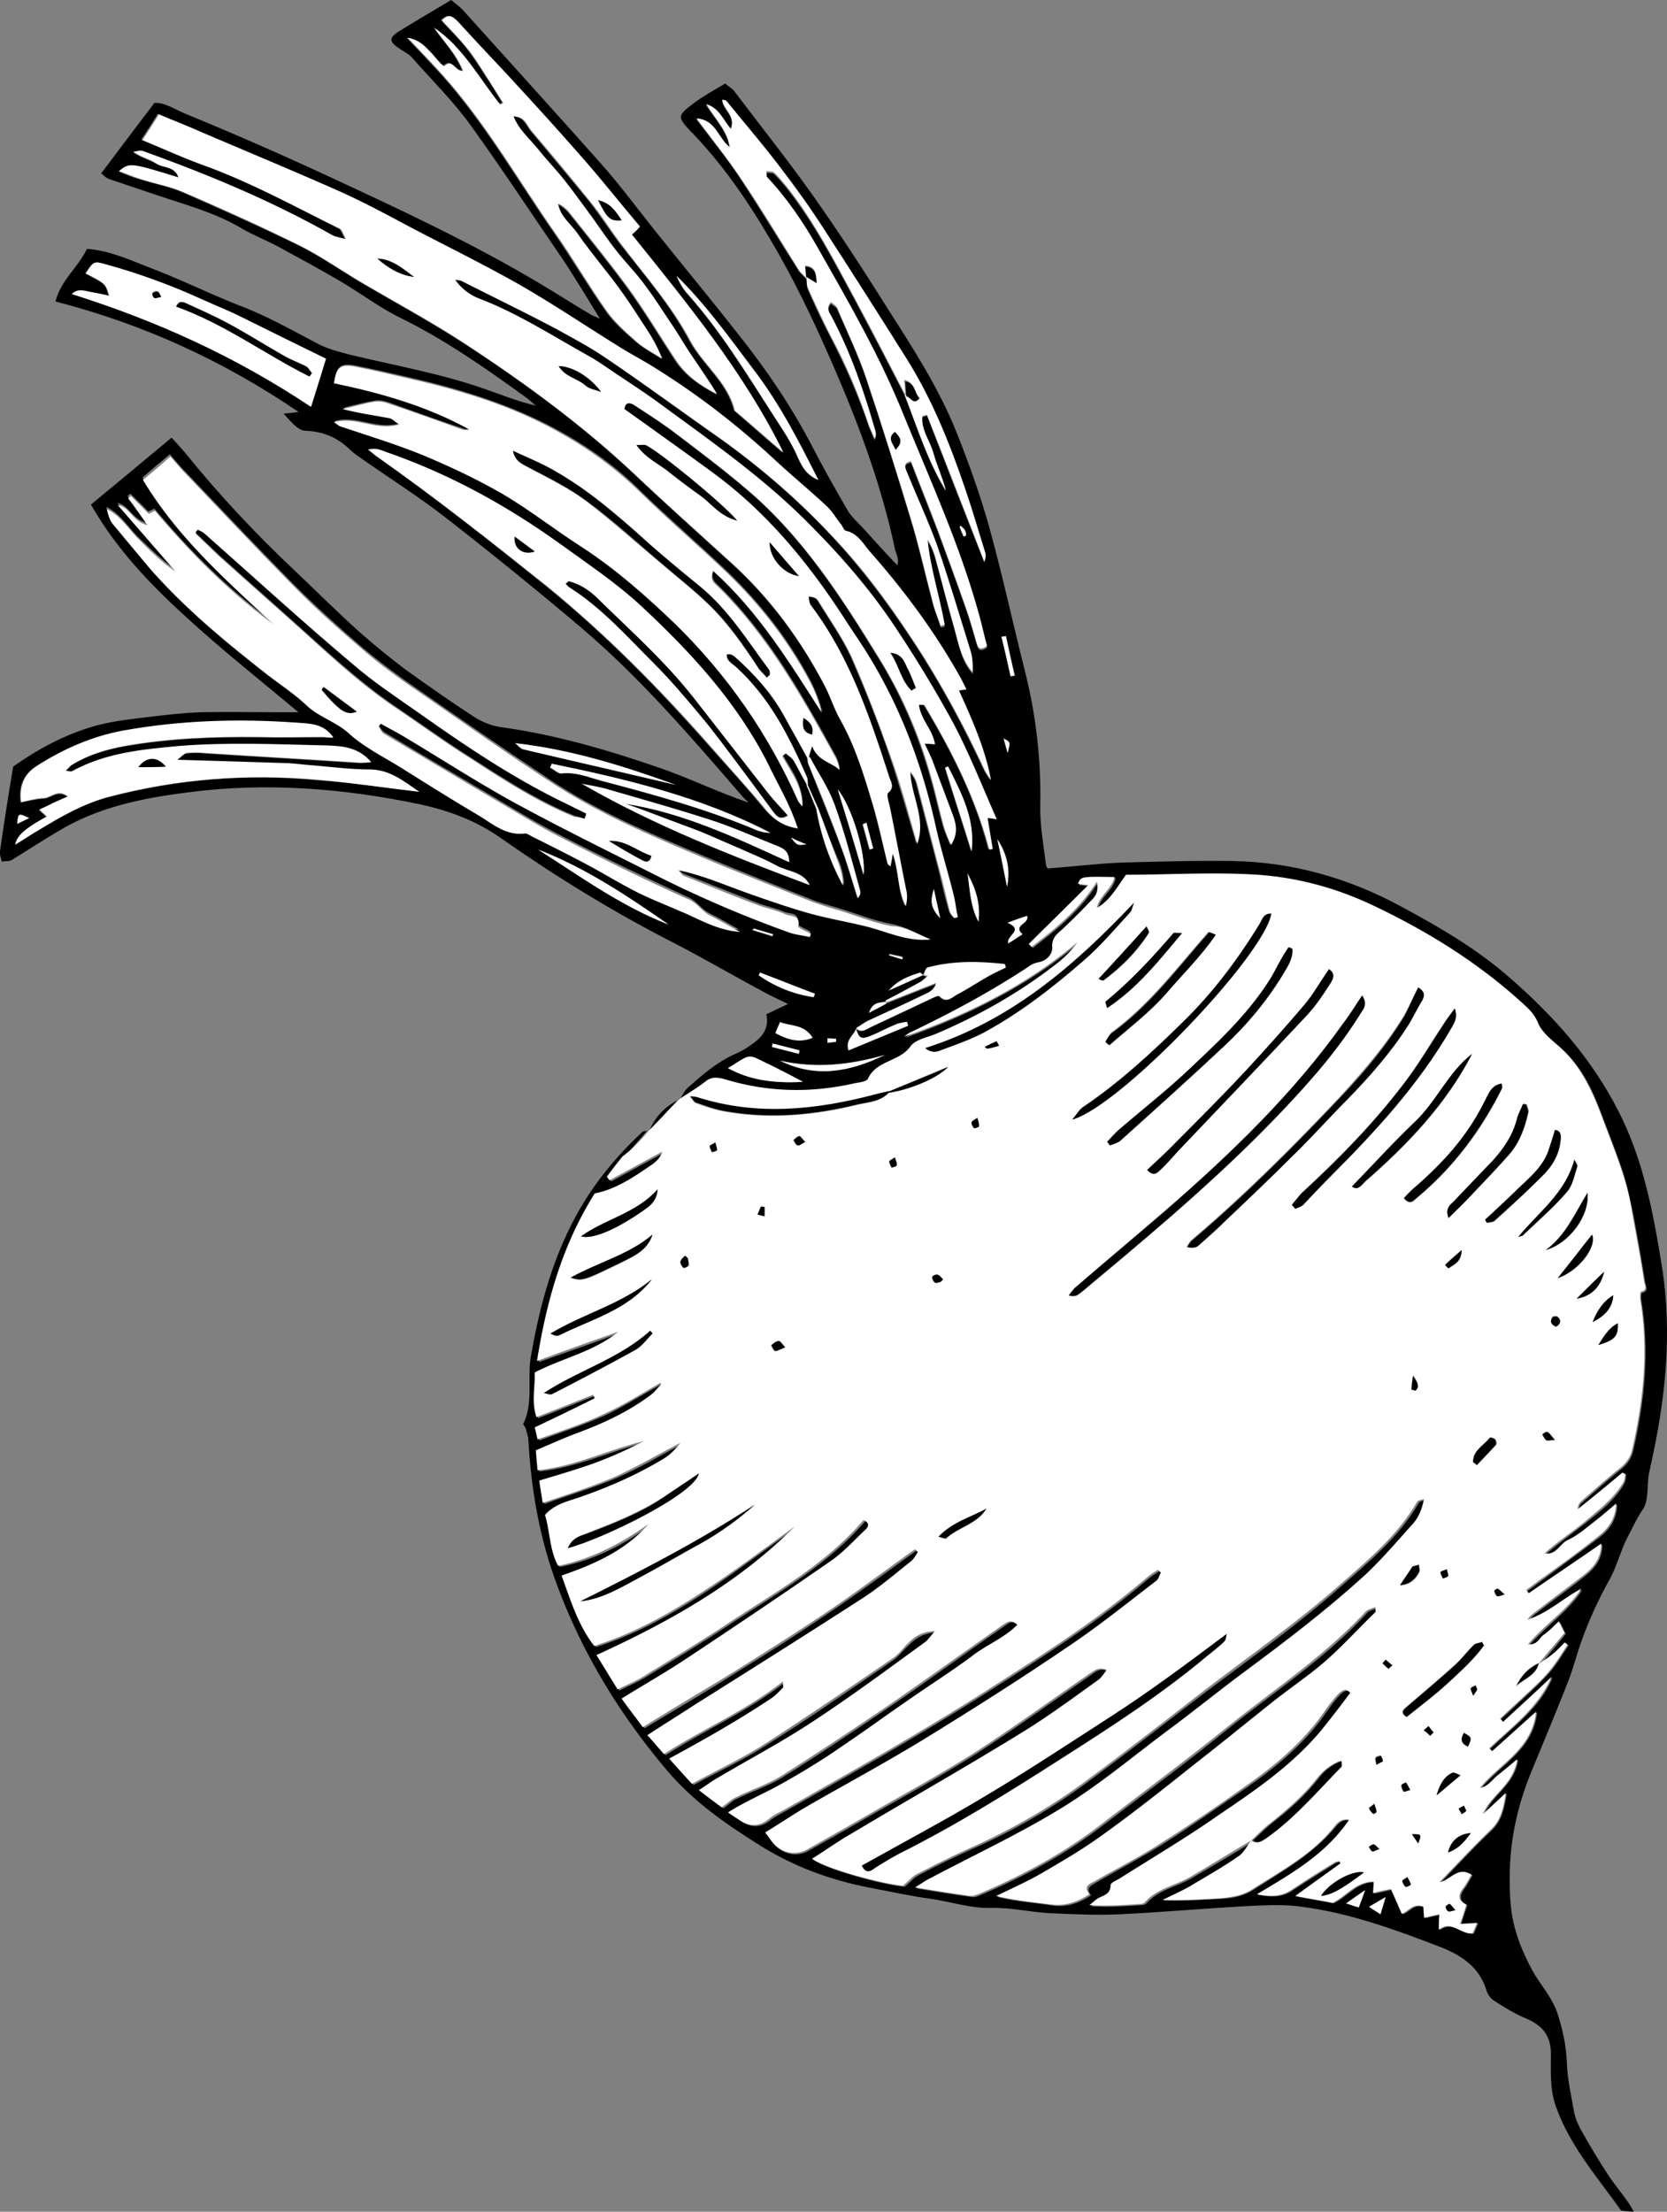 <svg xmlns="http://www.w3.org/2000/svg" width="291.5" height="386.6"><rect width="100%" height="100%" fill="#808080" stroke="none"/><style>.st0{fill:#fff}</style><path d="M118.9 192.1c.5-.7.8-1.5 1.4-2 2.5-2.2 5-4.4 8.1-5.8.9-.4 1.9-.9 2.7-1.5 2-1.3 3.5-2.9 2.9-5.5 1.2-.6 2.3-1.1 3.8-1.8-1.8-.9-3.2-1.5-4.6-2.3-5.2-2.8-10.2-5.7-15.4-8.4-10.6-5.4-20.8-11.7-30.5-18.5-4.2-2.9-8.8-4.6-13.8-5.7-13.4-2.8-26.9-3.9-40.6-2.1-8 1-15.9 2.6-22.9 6.9-2.7 1.6-5.3 3.3-7.9 4.9-.5.3-1.2.2-1.8.3-.1-.6-.4-1.2-.3-1.8.7-5 1.5-10 2.3-14.8 4.8-3.4 9.7-5.9 15-7.3 3.2-.8 6.5-1.1 9.7-1.5 2.6-.3 5.3-.6 7.9-.7 4.8-.1 9.6 0 14.5 0h2.8c-6.7-5.6-13.4-10.9-19.6-16.6-6.4-5.8-12.3-12-16.7-19.7 4.6-3.8 9.2-7.6 14.1-11.7.8.9 1.7 1.8 2.5 2.8 5.9 7.3 12.3 14.1 19.1 20.5 3.8 3.6 7.5 7.3 11.3 10.7 2.6 2.3 5.3 4.5 8.1 6.6 3.9 2.8 7.9 5.6 11.9 8.2 1.4.9 3.1 1.6 4.7 1.8 9.5 1.3 18.7 4 27.7 7.1 5.2 1.8 10.1 4.2 15.6 6.1l-1-1c-9-10.4-17.9-20.8-28.4-29.7-7.8-6.6-15.7-13-23.8-19.3-4.4-3.4-9.1-6.4-13.7-9.6-1-.7-2.1-1.4-2.9-2.2-2.2-2.1-4.7-3.1-7.7-3.2-.6 0-1.2-.4-1.7-.8-.7-.6-1.3-1.3-2.1-2.2.8-.1 1.4-.1 2.6-.3-13.1-8.9-27-15.3-42.5-19.3.9-3.7 4-6 5.5-9.2 3.9.3 7.2 1.8 10.5 3.1 5.4 2 10.6 4.6 15.9 6.7 4.9 1.8 9.4 4.4 14 6.8 1.7.9 3.7 1.4 5.6 1.9 7.9 1.9 15.9 3.3 23.6 6 2.9 1 5.8 2.2 8.9 2.9-.7-.6-1.4-1.2-2.1-1.7-6.9-5-13.8-9.8-21.5-13.6-3.7-1.8-7.1-4.4-10.7-6.5-3.4-2-6.9-3.9-10.4-5.8-2.4-1.3-5-2.3-7.3-3.7-4.4-2.5-9.2-3.8-14-5.4-2.9-1-5.7-1.9-8.6-2.9-.6-.2-1-.7-1.4-1 3.1-4.1 6-8 9.3-12.3 1.7-.2 3.7 1.2 5.7 2 8.3 3.4 16.5 7 24.7 10.8 12.5 5.8 25 11.6 36.9 18.7 2.9 1.7 5.8 3.6 8.7 5.3.4.3 1 .5 1.9.9-2.2-3.6-4.1-6.7-6.1-9.8-5.5-8-10.8-16.1-16.5-24-3.1-4.3-6.9-8-10.4-12-.5-.5-1.3-.9-1.9-1.3-2-1.3-2.1-2-.1-3.2 2.9-1.8 5.8-3.5 9-5.4.6.5 1.4 1.1 2 1.7 8 8.9 16.1 17.8 24.1 26.8 3.4 3.8 6.4 7.9 9.6 11.9 4.8 6 9.7 11.9 14.4 17.9 4.8 6 9.1 12.3 12.7 19.1 2 3.9 4.2 7.8 6.4 11.6.7 1.3 1.9 2.3 2.9 3.4 1.9 2.1 3.8 4.2 5.9 6.4.4-1.1-.2-1.9-.4-2.8-2.3-10.9-6.1-21.2-10.5-31.4-2.9-6.7-6-13.4-9.6-19.8-4.3-7.6-9-14.9-15-21.2-.1-.1-.2-.3-.4-.4-2.6-2.8-2.7-2.9.5-5.3 1.6-1.2 3.5-2.2 5.3-3.3.6.5 1.1.8 1.5 1.2 4.6 6.1 9.4 12.1 13.8 18.3 4.6 6.5 8.9 13.1 13.1 19.8 4.4 6.9 8.9 13.8 12 21.5 2.2 5.5 4.2 11.1 5.8 16.8 2.3 8.3 4.1 16.7 6.2 25 2 7.9 2.9 15.9 2.7 24.1 0 3.3.6 6.6 1 9.8 0 .3.3.7.3.7 4.2-.3 8.2-.8 12.3-1 6.7-.2 13.4-.4 20.1-.3 10.5.2 20.3 3 29.5 8 6.7 3.6 13.2 7.4 18.9 12.4 7.7 6.7 14.3 14.1 19 23.3 4.4 8.6 6.1 17.8 7.6 27.1 1.9 11.8.6 23.5-2 35.1-.1.5-.2.9-.3 1.4-.3 2 0 4.5-1 6-1.1 1.6-1.9 3.4-2.8 5.1-1.2 2.4-1.8 5-3.1 7.3-1.9 3.4-3.5 6.9-4.8 10.5-.9 2.5-1.5 5-2.5 7.5-2 5.1-4.1 10.1-6.2 15.2-2.5 6-3.9 12.2-3.9 18.7 0 1.7 0 3.4.2 5.1.4 4 1.8 7.6 3.8 11.3 1.4 2.5 3.5 4.7 4.4 7.6.9 2.8 1.5 5.6 1.6 8.6.1 2.9.8 5.8 1.3 8.7.2.9.6 1.8 1 2.6 1.5 2.7 3.1 5.4 4.8 8 1.1 1.7 2.4 3.2 3.5 4.8.3.4.6.9 1.1 1.8-1-.1-1.6-.1-2.1-.2-.1 0-.3-.2-.4-.4-4.1-5.7-8.8-11.1-11.2-18-1-2.9-.8-6-.8-9 0-3.2-1.5-5-4.4-6.2-1.9-.8-3.7-1.9-5.4-3-.7-.4-1.3-1.2-1.5-2-1.3-4.1-4.5-6.1-8.1-7.5-7.8-3-15.7-5.9-24.1-7-2.7-.4-5.5-.3-8.2-.2-7.8.4-15.6 1.1-23.5 1.5-4.2.2-8.5 0-12.7-.2-3.3-.2-6.6-1-9.9-.9-3.7.1-7.1-1.1-10.7-1.6-3.6-.5-7.2-1.3-10.9-2-6.6-1.3-12.9-3.6-18.7-7.2-6.1-3.8-11.9-7.8-16.6-13.4-8.1-9.6-14.6-20.2-19-32-3.1-8.2-4.6-16.7-5.1-25.5 0-.7-.3-1.4-.5-2.2-.1-.3-.5-.6-.4-.7 1.8-3.7.7-7.7 1.3-11.6 1.4-8.1 3.4-15.9 7.1-23.2 3.1-6.2 7.4-11.6 12.5-16.3.1-.1.5-.1.8-.1v-.1c-1.4 1.6-2.7 3.1-4 4.7-1 1.2-1.8 2.4-2.8 3.6.2.2.3.4.5.6 3.1-1.7 6.1-3.3 9.2-5-.4 1-1 1.7-1.7 2.2-3.2 2.2-6.4 4.3-10.1 5.1-5.6 8.9-8.5 18.6-10.1 29.3 5.1-1.8 9.7-3.4 14.2-5.1-4.3 3.5-9.8 4.6-14.6 7.1 0 2.6-.6 5.1.3 7.8 3.4-1.3 6.6-2.6 9.9-3.9l.3.6c-3.5 1.7-6.9 3.4-10.5 5.1.1.6.3 1.3.5 2.1 4-1.5 7.7-2.7 11.3-4.3 3.5-1.6 6.8-3.8 10.2-5.6 0 0 .1.3 0 .4-.6.6-1.1 1.3-1.8 1.8-3.9 2.9-8.2 4.9-12.8 6.6-2.5.9-4.9 2-7.2 3 .1 1.3.2 2.4.3 3.5 6.6-.7 12.4-3.5 18.6-5.1-2.9 1.5-5.8 2.8-8.8 3.9-3.1 1.1-6.3 2-9.5 3 .2 1.5.4 2.6.6 3.9 4.3-1.6 8.5-2.8 12.5-4.5 4-1.7 7.8-4 11.6-6-.9 1.1-1.8 2.1-3 2.8-4.8 2.9-9.8 5.2-15.2 6.9-1.9.6-4 1.3-5.5 2.9.9 3 .8 6.2 2.3 8.9 6-1.2 11.1-3.8 15.8-7.3-4 4.7-9.4 7.1-15.2 9 1.6 4.4 2.9 8.7 5.7 12.3 6.7-2.1 12.7-5.4 18.4-9.1 5.7-3.7 11.1-7.9 16.7-11.8-9.8 9.9-21.8 16.6-34.7 22.5 1.3 2.1 2.4 3.9 3.7 6 1.6-.8 3-1.4 4.4-2.2 5.2-3.2 10.5-6.4 15.6-9.8 8.1-5.3 16.6-10.1 23-17.6 1 .5 1 1.1.3 1.7-2 1.9-3.9 3.9-6.1 5.5-8.5 5.9-17 11.6-25.6 17.3-3.5 2.3-7.1 4.4-10.9 6.7 1.2 1.6 2.4 3.2 3.7 5 5.5-3.3 11-6.5 16.3-9.9 5.4-3.3 10.7-6.7 16-10.3 5.2-3.5 10.2-7.2 15.3-10.9l.5.5c-.4.5-.7 1.2-1.2 1.6-3 2.3-5.9 4.8-9 6.8-9.6 6.2-19.3 12.3-29 18.4-2.6 1.7-5.2 3.3-8.1 5.2 1.1 1.2 1.9 2.2 2.9 3.3 7-4.5 14.3-7.6 20.8-12.7 0 .6.1 1 0 1.1-.7.7-1.3 1.4-2.1 1.9-5.7 3.8-11.7 7.3-17.8 10.5 1.2 1.3 2.5 2.7 4 4.4 4.4-2.4 8.8-4.4 12.8-7 7.5-4.7 14.8-9.8 22.1-14.8 1-.7 1.7-1.7 2.6-2.5 1.2-1.2 2.4-2.2 5-2.4-.9 1-1.2 1.6-1.7 1.9-6.7 4.8-13.3 9.7-20.1 14.2-5.2 3.4-10.7 6.3-16.1 9.5-1.1.6-2.1 1.4-3.4 2.2 1.7 1.3 3.1 2.3 4 3 1-.7 1.6-1.4 2.4-1.7 2.6-1.3 5.5-2.2 7.9-3.7 6.3-3.9 12.5-8.1 18.7-12.3 6.8-4.6 13.4-9.5 20.2-14.2.7-.5 1.3-1.1 2.5 0-2.4 2.4-5.5 3.6-8.1 5.6-2.7 2.1-5.6 3.9-8.4 5.8-2.7 1.9-5.4 3.8-8.2 5.7-2.8 1.9-5.5 3.9-8.4 5.8-2.8 1.8-5.6 3.6-8.5 5.1-2.9 1.6-6 2.9-9 4.8.9.6 1.4.8 1.8 1.2 1.8 1.3 3.6 1.4 5.4-.1.8-.6 1.8-1.1 2.7-1.6 7-4 14-7.9 20.9-12 5.1-3 10.2-6.1 15.2-9.3 9.4-6 18.8-12 27.3-19.3.6-.5 1.3-.9 1.9-1.3l.5.5c-.3.5-.4 1.1-.8 1.4-5.2 3.9-10.3 8-15.7 11.7-8.1 5.4-16.3 10.7-24.6 15.8-7 4.3-14.3 8.2-21.4 12.3-2.3 1.3-4.4 2.7-6.7 4.2.6.8 1.1 1.6 1.7 2.2 1.4 1.5 3.7 1.9 5.6.8 3.9-2.2 7.7-4.3 11.6-6.6 6-3.4 12-6.7 17.8-10.4 6.8-4.4 13.4-9.2 20.1-13.8.7-.5 1.4-1.2 2.9-.6-.6.7-.9 1.3-1.4 1.7-4.7 3.2-9.2 6.6-14 9.6-9.7 5.9-19.5 11.6-29.2 17.3-2.3 1.4-4.5 2.9-6.9 4.4 2.3 1.7 12.2 4.4 15.9 4.7 1.1-.9 1.7-1.7 2.6-2.1 3-1.6 6.1-3.1 9.2-4.5 7.5-3.3 14.5-7.4 21-12.3 5.4-4 10.7-8.1 16-12.2 9.2-7.1 18.8-13.7 27.5-21.4 5-4.4 10.2-8.7 13.6-14.6.2-.3.8-.4 1.2-.5-.4 1.7-.9 3.1-1.8 4.2-2.7 3.1-5.4 6.3-8.5 9.1-6.7 6.2-13.9 11.6-21.2 17-4.3 3.2-8.5 6.6-12.8 9.8-6.2 4.6-12.2 9.7-18.7 13.7-7.6 4.7-15.8 8.5-23.7 12.7-.6.3-1.1.7-2.3 1.4 3.7.6 6.7 1.1 9.7 1.5.5.1 1.1-.2 1.6-.4 7.5-3.2 14.6-7 21.1-12 7.3-5.6 14.7-11 21.8-16.8 8.3-6.7 17.3-12.5 24.6-20.5.4-.4 1-.5 1.7-.8 0 .5.1.8 0 .9-2.9 2.9-5.8 6-8.9 8.7-2.9 2.6-6.1 4.7-9.2 7.1-4.5 3.5-8.9 7.1-13.3 10.6-5.4 4.2-10.8 8.5-16.4 12.6-3.3 2.4-7 4.5-10.5 6.6-2.6 1.5-5.3 2.7-8 4 3.3.8 6.5 1 9.7 1.5 2.5.3 4.6-.5 6.6-1.8-1.1-1.4.1-1.7.8-2.2 3.8-2.2 7.8-4.3 11.5-6.6 5.1-3.2 10-6.7 15-10.1 5.3-3.7 10.2-7.8 13.9-13.2.7-1 1.4-2 2.3-2.9.5-.6 1.3-1.2 2.1-.2-1.7 2.2-3.3 4.5-5.1 6.6-5.1 6.1-11.6 10.5-18.1 14.9-5.6 3.8-11.5 7.3-17.2 11-.6.4-1.5.8-1.5 1.1 0 1.9-1.6 1.9-2.6 2.6-.4.3-.7.6-1.1.9 3.1.2 6 0 8.9-.2.3 0 .6-.1.8-.3 2.1-2.4 5.3-2.9 7.9-4.4 3.6-2.1 7.2-4.2 10.7-6.4l-.1-.1c-.8.9-1.3 2.1-2.3 2.8-2.7 1.9-5.6 3.5-8.4 5.2-1.5.9-3.2 1.6-4.8 2.4 3.5.1 6.9-.1 10.2-.3 2-.1 3.9-.5 5.7-1.7 5-3.2 10.2-6.1 14.1-10.8.5-.6 1.2-1.5 2.6-1.2-4 6-9.9 9.3-16.1 13 2.5.5 4.4.4 6.1-.8 2.4-1.6 4.9-3.1 7.4-4.7.3-.2.6-.2.9-.3.1.1.1.2.2.4-2.5 1.8-5 3.6-7.9 5.7 2.6.5 4.5.8 6.5 1.2 2.4-1.1 4-3.7 7.2-3.7 0 .8-.1 1.4-.1 2 1-.2 2-.4 3.1-.7.7 1.6 1.3 2.9 1.9 4.3 1.2-.3 2-2 3.8-1.2 0 .6.1 1.3.1 1.9.9-.2 1.7-.4 2.7-.6 0 1 0 1.8-.1 2.7 2.2-1.8 3.8.9 5.9.6.3-.6.5-1.2.8-1.8-1 .1-1.9.1-3 .2.4-1.4.7-2.3 1.1-3.4-1.5-.7-1.4-1.7-.5-2.9.6-.8 1-1.7 1.4-2.3-2.4-1.6-3.7 1-5.6 1.3 3-3.1 5.8-6.2 8.9-9.1 1.8-1.7 2.2-3.7 2.7-6.5-1.6 1.5-2.8 2.6-4 3.7 1.4-3.5 5.3-5.1 6-9.6-1.5 1.2-2.5 2-3.4 2.8-1 .8-1.7 2-3.1 2.2 3.4-4.2 9.1-6.7 9.8-13.3-2.7 2.4-5.2 4.6-7.7 6.9l-.5-.5c4-3.9 8.7-7.1 10.9-12.5-2.8 2.6-5.7 5.2-8.5 7.9-.2-.2-.4-.4-.5-.6l4.2-3.9c1.5-1.4 3-2.8 4.4-4.4 1.2-1.4 2.1-3 3.2-4.6-.2-.1-.3-.3-.5-.4-.7.7-1.4 1.4-2.2 2.1-.8.6-1.6 1.1-2.4 1.7v.1c1.6-1.8 3.1-3.7 4.6-5.5-.4-.7-.6-1.3-1-2-.9.8-1.7 1.6-2.6 2.3-.8.6-1.1 2-2.8 1.7 3.1-3.5 6.9-6 9.3-9.7-3.3 1.6-5.9 4.2-9.4 5.4.5-.6 1-1.1 1.6-1.5 2.8-2.2 5.7-4.2 8.5-6.5 1.6-1.3 2.8-2.9 2.8-5.3-4.3 3-8.5 5.8-12.7 8.7-.1-.2-.3-.4-.4-.6 1-.7 2-1.5 3-2.2 3.2-2.4 6.4-4.7 9.5-7.1 1.7-1.3 3.1-3 3.2-5.8-1.6 1.3-2.8 2.4-4.1 3.4-1.4 1.1-2.8 2.3-4.4 3-1.4.7-2 2.7-4 2.3 2.3-2 4.7-3.7 7-5.5 2.5-2 5.1-4 6.7-6.8.3-.5.3-1.1.4-1.6-.2-.1-.3-.2-.5-.2-2.6 2.1-5.2 4.2-7.8 6.4 0-.6.2-1 .5-1.3 2.3-2 4.5-4 6.9-5.9 1.1-.9 1.8-1.9 2.1-3.2 2-8.7 2.9-17.5 1.4-26.4-.1-.4 0-1.2.1-1.2 1.3-.3.7-1.2.6-1.8-.6-3.8-1.3-7.7-2-11.5-.5-2.4-1-4.8-1.7-7.2-1.1-3.5-2.5-6.9-3.8-10.4-1.7-4.6-3.7-8.9-7.5-12.1-1.3-1.2-2.9-2.4-3.6-4-.6-1.4-1.5-2.3-2.4-3.2-7.7-7.1-16.5-12.6-25.9-17.1-6.5-3.2-13.5-5.1-20.7-5.6-7.7-.5-15.4-.1-23 0-1.6 2.2-2.8 4.4-5.1 5.8.4-2.1 2.6-3.2 3.1-5.4-5.9-.1-5.9-.1-6.4 1.2.4 0 .8.1 1.8.2-3.7 3.7-7.1 7-10.4 10.3l.5.5c4.2-3.2 8.3-6.5 11.4-11.4.4 1.5-.1 2.4-.8 3.1-1.6 1.7-3.3 3.4-5 5-1 .9-2.2 1.5-2 3.3.1 1.1-.9 2.4-2.4 2.7-.6.1-1.2.4-1.8.8-6.6 4.3-13.4 8-20.5 11.4-.4.2-.8.5-1.2.8 11-3.9 21.3-9 30.3-16.5-.9 1.3-2 2.4-3.2 3.4-6.7 5.3-14.1 9.5-22 12.8-1.4.6-3.2 1-4 2-1.9 2.7-5.9 2.4-7.4 5.6-.3.6-1.7.7-2.6.9-7.6 1.7-15.2 1.6-22.6-.8-1.2-.4-2.1-.4-3.2.4-1.6.8-3.2 1.8-4.7 2.9zm24.1-51c-.6-1.4-1.2-2.7-1.8-4.1-.1-.5 0-.9-.2-1.3-3.1-7.1-6.6-14-12.5-19.3-.6-.5-1.5-1-1.5-2.1.4 0 .6-.1.7 0 .3.1.5.3.7.4 3.3 3 6.3 6.2 8.5 10.1 1.4 2.5 2.8 5.1 4.2 7.6.1.4 0 .8.2 1.1 1.8 4.6 3.7 9.2 5.5 13.9 1.2 3.1 2.1 6.4 3.1 9.5.4-.5.5-1 .4-1.4-1.5-5-2.8-10.2-4.5-15.1-1-2.9-2.8-5.5-4.3-8.2.1-.5.3-1 .6-2 1 2.7 3.4 2.7 4.8 4.2-.2-.8-.4-1.6-.7-2.2-5.9-10.7-11.8-21.3-20.7-30-.5-.5-1.3-1.1-.7-2.6 8 7.2 13.3 16.1 19 24.8-.5-1.9-1.2-3.7-2-5.3-3.8-7.2-8.7-13.5-14.5-19.1-5-4.8-10.4-9.4-15.3-14.2-4.8-4.8-10.3-8.5-16.3-11.6-7.7-3.9-16-6.4-24.4-8.3-3-.7-6.1-1.4-9.1-2-2.6-.5-3.4.1-3.7 2.9 8.2 1.7 16.3 4 23.7 8.1-.6.2-1.1.1-1.5-.1-4.2-1.4-8.4-2.9-12.5-4.4-.8-.3-1.7-.5-2.5-.4-1.9.3-3.8.8-5.7 1.3 2.7.7 5.4 1.1 8.2 1.6.5.1.9.6 1.7 1.1-4.1 1.2-7.5-1.5-11.4-.4.5.4.7.6 1 .7 4.8 1.7 9.7 3.1 14.4 5 4.8 2 9.5 4.2 14 6.8 4.8 2.8 9.2 6.3 13.9 9.3 6 3.9 11.3 8.5 16.4 13.5 9.2 8.9 16.3 19.3 21.5 31 .2.3.5.6.7.9 0-1.7-.5-3.2-1.1-4.6-.7-1.5-1.6-2.8-2.4-4.2.2-.2.4-.3.6-.5.5.4 1.1.8 1.4 1.3.8 1.4 1.6 2.8 2.3 4.2.6 1.4 1.1 2.8 1.7 4.1.8 4.8 2.4 9.3 4.7 13.6 0-1.3-.3-2.5-.7-3.7-1.4-3.2-2.6-6.5-3.9-9.9zm12 34.3c2.9-1.1 5.8-2.3 8.7-3.4-.3.8-.8 1.4-1.4 1.7-3.5 1.6-7 3.2-10.5 4.9-.7.3-1.4.9-2.1 1.3-.4 1.1-1.9 1.8-1.4 3.7 3.6-1.5 7-2.9 10.4-4.3-.1-.2-.1-.4-.2-.7-.7.1-1.4.2-2 .5-1.5.6-2.9 1.4-4.4 2-1.6.7-2 .4-2.5-1.3.9.9 1.8.2 2.6-.2l10.2-4.8c.6-.3 1.6-.8 1.8-.6 1.2 1.3 2.2.2 3.1-.3 1.8-1 3.6-2.1 5.3-3.1 1-.6 2.1-1.1 3.2-1.6-.1-.2-.1-.4-.2-.6-4.5-.5-9-.6-13.5.6-.3.1-.5.9-.7 1.3-.2-.1-.5-.5-.7-.4-2 .6-3.9 1.4-5.4 3.1l6-2.7.9.3c-.5.4-.9.9-1.5 1.2-2 1.1-4 2.1-6 3.2-1 .2-2.2 0-2.8 1.9 1.4-.8 2.3-1.2 3.1-1.7zM141 48.5c.1.7 0 1.5.3 2.2 1.2 2.8 2.5 5.5 3.9 8.2 2.6 5 4.9 10.2 6.7 15.6.3.8.7 1.6 1 2.4.4-.5.3-.8.2-1.2-1.9-6.9-4.3-13.7-7.7-20.1-.4-.7-1-1.4-.1-2.5.4.4 1 .6 1.1 1 1.8 4.1 3.7 8.1 5.1 12.3 2.7 8 5.3 16.2 7.7 24.3 1.5 4.9 2.6 9.9 3.9 14.8.4 1.4 1 2.8 1.4 4.2.2-.1.5-.1.7-.2-.8-5-2.5-9.8-3-14.9.6.9 1 1.9 1.3 2.9 1.2 4.2 2.2 8.4 3.4 12.6.8 2.7 1.2 5.5 3.2 7.7 0-1.3 0-2.6-.4-3.8-1.9-6.1-3.7-12.3-5.8-18.3-1.6-4.5-3.6-8.8-5.4-13.1-.3-.8-.5-1.5.8-1.7 1.5 3.9 3.1 7.9 4.6 11.8 1.7 4.6 3.4 9.2 5 13.8.7 2 1.3 4.1 1.9 6.2.3 1.2.9 1.1 1.8.5-.5-1.9-.9-3.7-1.4-5.5-3.3-12.1-8.6-23.4-13.2-34.9-4.1-10.2-9.6-19.7-15-29.2-2.5-4.4-5.3-8.7-8.9-12.4-.1-.1-.1-.5-.1-1 .6.1 1.1 0 1.3.2.8.7 1.4 1.5 2.1 2.3 4.9 6.1 8.4 13 12.1 19.8 3 5.6 5.9 11.2 8.8 16.8l-.1-.1c2.2 5.6 4 11.5 7.2 16.7-.6-2.3-1.6-4.4-2.2-6.6-.6-2.1-2.2-4.1-1.9-6.4.3-.1.5-.2.8-.2 3.3 8.5 6.6 17 10 25.6.4-.7.3-1.3.1-1.8L168.9 86c-2.7-8-5.8-15.8-10.3-23-4.9-7.7-9.8-15.5-14.8-23.2-2.4-3.7-5-7.3-7.7-10.8-2.9-3.8-6-7.5-9.1-11.2-.1-.2-.5-.2-.7-.2.1 1.7 2.4 2.7 1.5 5.1-1.4-1.6-2-3.6-4.3-4.3 1.6 2.6 3.7 4.6 4.1 7.5-2.1-1.5-2.5-4.9-5.8-5 2.7 3.6 5.5 7 7.9 10.7 3.4 5.2 6.6 10.5 10 15.8.3.5.9.9 1.3 1.4v-.3zm15.1 100.7c1.1 3 .8 6.2 2.1 9.1.2-.9.3-1.8.1-2.7-.9-4.9-1.9-9.8-2.9-14.7-.2-.8-.6-2.1-.3-2.4 1.2-1 .5-2 .2-2.8-3.4-10.5-7-21-13.7-30-.3-.4-.3-1-.4-1.5.9 0 1.5.2 1.7.7 2 3.3 4.3 6.5 5.9 10 2.5 5.7 4.8 11.5 6.8 17.4 1.7 5 3.1 10.1 4.6 15.1 1.6-4.4-1.1-8.3-1.2-12.6.5.7 1 1.4 1.2 2.2 1.2 4.6 2.4 9.3 3.6 13.9.7 2.7 1.3 5.5 2.1 8.3.1.4.5.8.8 1.2.2-.1.4-.1.6-.2-.2-1.2-.3-2.5-.7-3.7-1-4.1-2.3-8.2-3.2-12.3-2.3-10.3-5.9-20.1-11.4-29.2-1.5-2.5-3.2-4.9-4.8-7.4-6.2-9.5-13.3-18.1-22.5-24.9-5.1-3.8-10.4-7.5-15.7-11.3.1-1 .7-1.3 1.7-.7 2.3 1.5 4.6 2.9 6.8 4.6 4.4 3.4 8.9 6.7 13.1 10.3 9.7 8.2 16.5 18.8 23.1 29.6 4 6.5 6.9 13.4 9 20.8.8 2.8 1.4 5.7 2.2 8.5.3 1 .8 2 1.2 3.1 1.3-2 .9-3.7.3-5.3-1.1-3.2-2.4-6.4-3.6-9.6-.3-.9-.8-1.8-1.3-2.8.8.1 1.3.1 1.8.1-.5-2.6-2.6-4.3-2.8-6.9.5 0 .9 0 1 .1 4.8 8 9 16.2 11.3 25.2.2 0 .4-.1.6-.1-.3-1.8-.6-3.5-.9-5.4.5.1.8.1 1.6.2-2.6-5.8-4.8-11.5-7.6-16.8-3.1-5.7-6.5-11.3-10.1-16.7-4.7-7.1-10.3-13.5-16.4-19.4-7.8-7.5-16.6-13.7-25.3-20.1-2.4-1.8-5-3.4-7.5-5.1-1.5-1-2.9-2.1-4.5-2.9-6.3-3.5-12.3-7.4-19.1-10-1.6-.6-3.1-1.6-4.2-3.3.6.1.9.1 1.1.2 5.6 2.8 11.1 5.5 16.6 8.4 3.1 1.6 6.2 3.3 9 5.3 6.2 4.2 12.2 8.6 18.3 12.9 8.2 5.7 15.7 12.2 22.4 19.6 5.3 5.9 9.9 12.3 14.2 19 4.1 6.5 7.7 13.2 10.9 20.1.3.7.8 1.4 1.2 2-1-5.6-3.3-10.7-5.6-15.7.5-.1.9-.1 1.3-.2-.3-.7-.6-1.3-.9-1.8-4.5-8-9.9-15.4-16-22.3-1.2-1.4-2.1-3.2-4.2-3.6-.3-.1-.5-.7-.8-1.1-.8-1.1-1.4-2.3-2.4-3.1-3.1-2.9-6.4-5.6-9.5-8.5-6.3-5.7-13-10.9-20.2-15.5-2-1.2-4.1-2.3-6.1-3.6-6-3.7-11.9-7.7-18-11.2-6.1-3.5-12.5-6.6-18.8-9.9-4.1-2.1-8.2-4.4-12.4-6.3-8.1-3.6-16.3-7-24.5-10.5-2.4-1-4.9-2-7.4-3.1-1 1.6-1.9 3-2.9 4.5 3.8 1.6 7.3 3.2 11 4.5 8.2 2.9 15.8 7.2 23.6 11.1.3.2.5.8 1 1.8-1.2-.4-1.8-.5-2.4-.7C47.5 35.2 36.4 30.6 25 26.5c-.5-.2-1.1.1-1.7.1 1.3 1 2.9 1.3 4.1 2.1 1.2.7 3.2.4 3.8 2.4-8.5-2.6-8.5-2.6-10.4-1.1 1.2.5 2.3 1 3.5 1.3 2.6.8 5.3 1.3 7.8 2.4 6.8 3 13.6 6 20.3 9.3 3.8 1.9 7.3 4.4 10.9 6.5 5.8 3.4 11.7 6.6 17.3 10.2 10.7 6.9 21 14.4 30.3 23.2 5.5 5.2 11.1 10.2 16.7 15.3 6.9 6.2 12.3 13.5 16.6 21.7 1 1.9 1.7 4 2.7 5.9 2.6 4.6 4.1 9.5 5.6 14.5 1 3.5 1.8 7.1 2.7 10.7 0 .1.2.2.5.5.2-.9.3-1.6.4-2.3zm6.6 15c-2.4-1-4.5-2.3-6.8-2.7-3.3-.6-6.3-1.9-9.4-2.8-1.6-.5-3.3-.9-4.9-1.6-6.1-2.4-12.1-4.8-18.1-7.3-9.5-4-19-7.9-27.6-13.7-7.8-5.2-15.5-10.5-23.1-15.8-3.2-2.2-6.3-4.5-9.3-7-4.2-3.6-8.4-7.4-12.3-11.3-6.6-6.7-13.1-13.6-19.6-20.4-.6-.7-1.2-1.4-1.9-2.2-1.7 1.4-3.2 2.7-4.8 4.1 6.1 10 14.6 17.5 22.8 25.2C39.9 103 33.2 96.3 27 88.9c-.4.2-.8.4-1.1.5-1-1.1-2.1-2.1-3.1-3.1-.2.1-.3.3-.5.4 1 1.4 2.1 2.9 3.4 4.7-2.6-.6-3.1-3.1-5.2-3.5 3.4 3.9 6.7 7.7 10.1 11.6-2.3-1.6-4.2-3.5-6.2-5.4-1.9-1.8-3.3-4.3-5.8-5.5.2 1 .5 2 1.1 2.7 1.9 2.4 3.9 4.8 6 7.2 6.2 7.2 13.5 13.2 20.9 19 2.3 1.8 4.8 3.4 6.9 5.4 2.2 2.1 5.1 2.8 7.3 4.8 2.8 2.5 6.2 4.2 9.4 6.2 4.3 2.7 8.6 5.4 13 8 2.6 1.5 5 3.8 8.4 3.4.4 0 .9.3 1.3.5 3.2 1.6 6.4 3.2 9.6 4.9 3 1.6 5.9 3.4 8.9 4.9 2.4 1.2 5 2.3 7.5 3.3 3.3 1.4 6.3 3.4 10.4 3.6-2-1.1-3.5-2-5.1-2.8-1.5-.7-2.3-2.2-3.9-2.9-7.4-3.4-14.7-6.9-21.9-10.6-4.1-2.1-8.1-4.5-12.1-6.9-6.4-3.8-12.8-7.5-19.2-11.4-.4-.3-.6-.8-1-1.3.1-.2.3-.3.4-.5 1.2.7 2.4 1.3 3.6 2 6.4 3.9 12.7 7.9 19.2 11.5 8.2 4.5 16.6 8.6 24.9 12.8 7.7 3.9 15.6 7.3 23.7 10.2 1.2.4 2.4.6 3.6.8.1-.2.1-.4.2-.6-.8-.4-2.2-1-2.2-1.3.4-2.1-1.4-1.7-2.3-2.1-1.6-.7-3.3-1-4.8-1.6l-12.9-5.1c-.4-.2-.7-.6-1-1 3.8.9 7.2 2.3 10.7 3.5 3.6 1.3 7.3 2.6 11 3.7 3.6 1 7.4 1.6 11 2.6 3.8 1.3 7.3 3.2 11.5 2.7zM110.5 41c.6-.6 1-.9 1.4-1.4-3.3-3.9-6.4-7.9-9.7-11.6-3.5-4-7-7.9-10.6-11.8C87.8 12 83.9 8 80 3.8c-.8-.9-1.6-1.6-2.9-.3 1.4 1.6 2.9 3 4.2 4.6 1.2 1.5 2.3 3.2 3.4 4.9 1.1 1.6 2.1 3.3 3.1 4.9-.2.1-.3.2-.5.3-3.6-4.6-6.5-10-11.5-13.4 1.7 2.4 3.8 4.5 5 7.5-1.4.1-1.8-2.3-3.3-.8 0 0-.6-.4-.8-.7-.6-.6-1-1.4-1.7-1.9-.9-.9-1.8-2-3.9-2.3 2.4 2.5 4.3 4.5 6.2 6.6 7.5 8.4 13.1 18.2 19.5 27.4 3.2 4.6 6 9.4 9.2 13.9 1.4 2 3.3 3.6 5.1 5.2 1.4 1.2 3 2 4.5 3-.9-2.2-2-4-3.2-5.9-1.2-1.8-2.3-3.7-3.6-5.4-1.3-1.8-2.8-3.6-4.1-5.4-1.3-1.7-2.7-3.4-3.9-5.2-1.2-1.7-3-2.9-3.4-5.2.8.4 1.5 1 2.1 1.7 3.5 4.4 7 8.7 10.3 13.2 2.9 4 5.4 8.2 8.1 12.3 1.8 2.8 4.4 4.6 7.3 6.1-1.3-2.2-2.8-4.3-4.2-6.4-1.4-2-2.6-4.2-4-6.2-1.4-2.1-2.8-4.3-4.3-6.3s-3.3-3.9-4.9-5.9c-1.6-2-3-4.2-4.5-6.2-1.4-2-2.8-4-4.4-5.9-1.6-2-3.4-3.8-4.9-5.8-1.5-1.9-3.5-3.5-4.4-5.9.8.1 1.4.3 1.8.7.5.5.9 1.2 1.3 1.8 3.4 4.1 6.9 8.2 10.3 12.4 1.9 2.4 3.5 4.9 5.3 7.3 4.3 5.5 8.9 10.8 12.2 17 2.3 4.3 6.6 7.2 7.8 12.2 0 .1.3.2.4.4 2.7 2.3 5.4 4.7 8.1 7-6.7-14-16.5-25.9-26.3-38.1zm29 103.8c-1.3-4.2-3.4-7.7-5.3-11.3-5.4-10.7-13.4-19.4-22.1-27.5-4.4-4.1-9.3-7.4-14.2-10.9-9.4-6.8-19.5-12.3-30.5-16.1-.9-.3-1.8-.8-3.1-.4.7.5 1 .8 1.4 1.1 10.2 7.1 20 14.9 29.7 22.7 10.5 8.5 19.8 18 28.7 28.1 3.3 3.7 6.6 7.3 9.7 11.1 1.6 1.7 3.1 2.8 5.7 3.2zm-66.2-6.4c-2.7-1.9-5-3.8-8.5-3.8-3.3 0-6.6-.4-9.9-.7-1.5-.1-3-.3-4.5-.4-6.3-.2-12.5-.4-19.5-.6.8-.6 1.2-1.2 1.7-1.2 1-.1 2.1-.1 3.1 0 9.1.6 18.1 1.1 27.2 1.7.6 0 1.1-.1 1.9-.1-2.2-2.6-5-2.8-7.7-2.9-8.7-.2-17.3-.6-26 .1-6.4.5-12.8 1.2-18.6 4.4-.2.1-.5 0-1.1-.1.5-.5.8-.9 1.2-1.1 2.8-1.7 5.8-2.6 9-3.2 7.9-1.4 15.8-1.7 23.7-1.6 3.7.1 7.4 0 11 0 .6 0 1.1.1 1.9.1-1.8-2.6-4.4-2.4-6.6-2.6-10.1-.8-20.2-.4-30.2 1.4-5.4 1-10.5 3.2-15.1 6.2-2.3 1.4-3.1 3.6-2.7 6.3 1.4-.3 2.7-.6 4-.7 1.3 0 2.4-1.6 4.2-.3-1 .5-1.8.8-2.5 1.1-.8.4-1.7.8-2.5 1.2.5.5.9.8 1.3 1.2-3.8 2.1-5.2 3.3-5.5 4.9 1.5-.9 2.8-1.8 4.2-2.6 3.8-2.3 7.6-4.5 12-5.7 12.1-3.2 24.4-4.2 36.8-3 5.8.4 11.6 1.2 17.7 2zM57 62.7c-5.1-2.5-10-4.9-14.9-7.3-2.2-1.1-4.5-1.9-6.7-3-5.5-2.6-11.2-4.6-17-6.2-2.1-.6-2.1-.5-3.5 1.6 3.5 1.8 3.5 1.8 4.1 3.9-1.2-.2-2.3-.4-3.4-.7-1-.2-2.1-.6-3.1.4C27.3 56 41.1 62.3 54.3 71.1c1-2.9 1.8-5.4 2.7-8.4zm81 88c0-1.9-1-2.4-2.1-2.8-4-1.6-8-3.3-12.1-4.7-6-2-12.1-3.7-18.2-5.4-1.3-.4-2.6-.6-3.9-.8 12.7 7.3 26.2 12.6 39.8 17.7-1.2-2.4-3.9-2.3-5.8-3.4-2.1-1.2-4.4-2.1-6.7-3.1-2.1-1-4.3-1.9-6.5-2.8-2.3-.9-4.6-1.8-6.9-2.6-2.1-.8-4.2-1.5-6.3-2.3 10.2 1.5 19.3 5.9 28.7 10.2zm5.1-66.8c-3.3-6.7-6.7-13.2-11.1-18.9-4.4-5.7-8.5-11.7-13.7-16.7.5 1.2 1.1 2.2 1.9 3.1 5.8 6.5 10.3 13.9 15 21.2 1.6 2.4 3.2 4.9 4.4 7.6.7 1.6 1.5 2.9 3.5 3.7zm-46.6 49.6l-.3.6c.7.4 1.4 1.1 2 1 2.6-.3 5 .8 7.4 1.4 9.1 2.4 18.2 4.9 26.9 8.6.3.1.7.3 1.1.3.4.1.7.1 1.1.1-12.1-6.2-25.1-9.3-38.2-12zm20.4 28.1c-7.2-5-14.5-9.9-22.8-13.1 7.4 4.7 14.6 9.9 22.8 13.1zm23.5 27.5c-2.6-1.4-5.3-2.8-8.1-4.1-.5-.3-1.3-.4-1.8-.2-1.1.5-2 1.2-3.2 1.9 3.6 2 7.7 2.7 13.1 2.4zm-50.3-59.2c.5.4.9 1 1.5 1.1 8.9 2.1 17.7 4.1 26.6 6.2-9.1-3.3-18.4-6.1-28.1-7.3zm75.7 4.1c-.2.1-.4.1-.6.2 1.5 4.9 3.1 9.7 4.6 14.6.8-5.6-1.7-10.2-4-14.8zm-11.1 50.4c-6.1 1.7-12.1 2.4-18.3 1 6.3 3.2 12.3 1.9 18.3-1zm-8.2-46.4c1.6 5.1 3 9.8 4.5 14.9.5-3.5-2-11.9-4.5-14.9zm-4.4 43.4c-1.5-2.4-3.8-2-5.7-2.8-.3.7-.5 1.3-.8 1.9 2.1 1.1 4 1.8 6.5.9zm29-20.3c.4-3.1-.5-5.8-1.9-8.4.4 2.9.5 5.8 1.9 8.4zm-38.2 8.9c-.1.2-.1.3-.2.5 2.9 2 6.1 3.3 9.6 3.8.1-.2.2-.4.2-.6-3.3-1.2-6.5-2.5-9.6-3.7zm46.7-9.9c-1 .3-1.9.7-3.4 1.2 3 1.3-.3 2.3.1 3.6.9-.6 1.6-1.1 2.5-1.6-1.8-1.6 1.2-1.9.8-3.2zm-3.5-5.1c.6-3 0-5.8-1.7-8.3.6 2.8 1.2 5.6 1.7 8.3zm-.2-43.8c-.2 0-.5.1-.7.1.5 2.3 1 4.6 1.6 6.9.2 0 .4-.1.7-.1-.6-2.3-1.1-4.6-1.6-6.9zm-11.5 49.3c-.5-2.1-.8-3.6-1.1-5.1-.7 2.3-.5 3.3 1.1 5.1zm73.2 172.9c.3-.9.6-1.7 1.1-3-1.3.9-2.2 1.5-3.3 2.3.9.3 1.4.4 2.2.7zm1.8-.1c.8.5 1.3.9 2 1.3.3-1 .6-1.8.9-3-1.2.6-1.9 1.1-2.9 1.7zm-87.9-189.5c-.2.1-.4.2-.7.3.4 1.5.8 3 1.2 4.4.2-.1.4-.1.6-.2-.3-1.4-.7-2.9-1.1-4.5zm-11.8 40.4c0-.2.1-.4.1-.6-1.6-.4-3.2-.8-4.7-1.2 0 .2-.1.4-.1.6 1.5.4 3.1.8 4.7 1.2zm-7.9-21.9l-.3.3c1.2.4 2.4.7 3.5 1.1 0-.1.1-.2.1-.3-1-.4-2.1-.7-3.3-1.1zM5.1 143c-1.9-.9-1.9-.9-2.1 1 .6-.3 1.2-.6 2.1-1zm171.1-11.4c.5-1.9.5-1.9-.7-2.5.2.9.4 1.7.7 2.5zm-18.4 36.1v-.5c-.8-.2-1.5-.3-2.3-.5v.2c.8.3 1.5.5 2.3.8zm-19.5-21.3c1.1 1.3 1.1 1.3 2.7 1.2-1-.4-1.7-.7-2.7-1.2zm6.4 35.1v.7c.5-.1 1-.1 1.5-.2v-.5c-.4.1-1 .1-1.5 0zm23.8-87.7c.2-.1.3-.1.5-.2-.1-.3-.1-.7-.2-.9-.2-.3-.5-.5-.7-.8l-.2.2c.1.6.3 1.1.6 1.7z"/><path d="M113.6 197.6c1-2.6 2.9-4.3 5.3-5.5l-.1-.1c-1.7 1.9-3.5 3.7-5.2 5.6z"/><path class="st0" d="M113.5 197.6c1.8-1.8 3.5-3.7 5.3-5.5 1.6-1 3.2-2 4.6-3.1 1-.8 2-.7 3.2-.4 7.5 2.3 15 2.5 22.6.8.9-.2 2.4-.3 2.6-.9 1.5-3.2 5.5-2.9 7.4-5.6.8-1.1 2.6-1.5 4-2 7.9-3.3 15.3-7.5 22-12.8 1.2-1 2.3-2.1 3.2-3.4-9 7.6-19.3 12.7-30.3 16.5.4-.3.7-.6 1.2-.8 7.1-3.4 14-7.1 20.5-11.4.5-.4 1.2-.7 1.8-.8 1.6-.3 2.5-1.6 2.4-2.7-.1-1.8 1.1-2.4 2-3.3 1.7-1.6 3.4-3.3 5-5 .7-.7 1.1-1.6.8-3.1-3.1 4.9-7.2 8.2-11.4 11.4l-.5-.5c3.3-3.3 6.7-6.6 10.4-10.3-1.1-.1-1.5-.2-1.8-.2.5-1.3.5-1.3 6.4-1.2-.5 2.1-2.7 3.3-3.1 5.4 2.3-1.3 3.5-3.6 5.1-5.8 7.6 0 15.3-.5 23 0 7.2.5 14.1 2.4 20.7 5.6 9.4 4.5 18.2 10 25.9 17.1 1 .9 1.9 1.8 2.4 3.2.6 1.5 2.2 2.8 3.6 4 3.8 3.3 5.8 7.6 7.5 12.1 1.3 3.5 2.7 6.9 3.8 10.4.8 2.3 1.3 4.7 1.7 7.2.7 3.8 1.4 7.6 2 11.5.1.6.7 1.5-.6 1.8-.1 0-.1.8-.1 1.2 1.5 8.9.6 17.7-1.4 26.4-.3 1.3-1 2.3-2.1 3.2-2.4 1.9-4.6 3.9-6.9 5.9-.3.3-.5.7-.5 1.3 2.6-2.1 5.2-4.2 7.8-6.4.2.1.3.2.5.2-.1.5-.1 1.2-.4 1.6-1.7 2.8-4.3 4.8-6.7 6.8-2.3 1.9-4.8 3.5-7 5.5 2 .4 2.6-1.6 4-2.3 1.6-.7 3-1.9 4.4-3 1.3-1 2.6-2.1 4.1-3.4-.1 2.8-1.5 4.5-3.2 5.8-3.1 2.5-6.3 4.8-9.5 7.1-1 .7-2 1.5-3 2.2.1.2.3.4.4.6 4.2-2.9 8.4-5.7 12.7-8.7 0 2.4-1.2 4-2.8 5.3-2.8 2.2-5.7 4.3-8.5 6.5-.6.4-1.2.9-1.6 1.5 3.5-1.1 6.2-3.7 9.4-5.4-2.4 3.7-6.2 6.1-9.3 9.7 1.7.2 2-1.2 2.8-1.7.9-.6 1.7-1.5 2.6-2.3.3.7.6 1.3 1 2-1.5 1.8-3.1 3.6-4.6 5.5-1.9.7-3.1 2.1-3.9 3.9 1.3-1.3 3.4-1.8 3.9-3.9.8-.6 1.7-1.1 2.4-1.7.8-.6 1.5-1.4 2.2-2.1.2.1.3.3.5.4-1 1.5-2 3.2-3.2 4.6-1.3 1.6-2.9 3-4.4 4.4l-4.2 3.9c.2.2.4.4.5.6 2.8-2.6 5.7-5.2 8.5-7.9-2.3 5.4-6.9 8.7-10.9 12.5l.5.5c2.5-2.2 5-4.5 7.7-6.9-.7 6.6-6.4 9.1-9.8 13.3 1.4-.2 2.1-1.4 3.1-2.2 1-.8 2-1.6 3.4-2.8-.7 4.6-4.6 6.2-6 9.6 1.2-1.1 2.4-2.2 4-3.7-.4 2.8-.9 4.8-2.7 6.5-3 2.9-5.9 6-8.9 9.1 1.9-.3 3.2-2.9 5.6-1.3-.4.6-.8 1.5-1.4 2.3-1 1.2-1 2.2.5 2.9a33 33 0 0 1-1.1 3.4c1.1-.1 2-.1 3-.2-.3.6-.5 1.2-.8 1.8-2.1.3-3.7-2.4-5.9-.6 0-1 0-1.7.1-2.7-1 .2-1.8.4-2.7.6 0-.6-.1-1.3-.1-1.9-1.8-.8-2.7.9-3.8 1.2-.6-1.4-1.2-2.8-1.9-4.3-1.1.2-2.1.4-3.1.7 0-.6.1-1.2.1-2-3.2 0-4.8 2.6-7.2 3.7-2-.4-3.9-.7-6.5-1.2 2.9-2.1 5.4-3.9 7.9-5.7-.1-.1-.1-.2-.2-.4-.3.1-.7.1-.9.3-2.5 1.5-5 3.1-7.4 4.7-1.8 1.2-3.6 1.3-6.1.8 6.2-3.7 12-7 16.1-13-1.4-.3-2.1.6-2.6 1.2-3.8 4.8-9.1 7.6-14.1 10.8-1.8 1.2-3.7 1.5-5.7 1.7-3.4.2-6.7.4-10.2.3 1.6-.8 3.2-1.5 4.8-2.4 2.8-1.7 5.7-3.3 8.4-5.2 1-.6 1.5-1.8 2.3-2.8 1 .8 1.7.1 2.5-.5 5-3.5 8.8-8.1 13-12.4.1-.1 0-.5 0-1-1.7.7-2.9 1.7-3.9 2.9-2.4 3.1-5.3 5.6-8.3 8-1.2.9-2.2 2-3.3 3-3.6 2.1-7.1 4.3-10.7 6.4-2.6 1.5-5.8 2-7.9 4.4-.2.2-.5.3-.8.3-2.9.2-5.8.4-8.9.2.4-.3.7-.6 1.1-.9.9-.8 2.6-.7 2.6-2.6 0-.4 1-.8 1.5-1.1 5.7-3.6 11.6-7.1 17.2-11 6.5-4.4 13-8.8 18.1-14.9 1.7-2.1 3.4-4.3 5.1-6.6-.8-1-1.5-.3-2.1.2-.8.9-1.6 1.9-2.3 2.9-3.7 5.4-8.6 9.5-13.9 13.2-4.9 3.5-9.9 6.9-15 10.1-3.7 2.4-7.7 4.4-11.5 6.6-.8.4-1.9.8-.8 2.2-2 1.3-4.1 2.1-6.6 1.8-3.2-.4-6.4-.7-9.7-1.5 2.7-1.3 5.4-2.5 8-4 3.6-2.1 7.2-4.2 10.5-6.6 5.6-4 11-8.3 16.4-12.6 4.5-3.5 8.9-7.1 13.3-10.6 3-2.4 6.3-4.6 9.2-7.1 3.1-2.7 5.9-5.8 8.9-8.7.1-.1 0-.4 0-.9-.7.3-1.3.4-1.7.8-7.3 7.9-16.3 13.8-24.6 20.5-7.1 5.7-14.5 11.2-21.8 16.8-6.5 5-13.6 8.8-21.1 12-.5.2-1.1.4-1.6.4-3-.4-6-.9-9.7-1.5 1.2-.7 1.7-1.1 2.3-1.4 7.9-4.2 16.1-8 23.7-12.7 6.6-4.1 12.5-9.1 18.7-13.7 4.3-3.2 8.5-6.6 12.8-9.8 7.3-5.4 14.5-10.9 21.2-17 3-2.8 5.7-6 8.5-9.1.9-1.1 1.5-2.5 1.8-4.2-.4.2-1 .2-1.2.5-3.4 5.9-8.6 10.2-13.6 14.6-8.8 7.7-18.4 14.2-27.5 21.4-5.3 4.1-10.6 8.2-16 12.2-6.5 4.9-13.6 9-21 12.3-3.1 1.4-6.1 2.9-9.2 4.5-.9.4-1.5 1.2-2.6 2.1-3.7-.3-13.6-3-15.9-4.7 2.4-1.5 4.6-3.1 6.9-4.4 9.7-5.8 19.6-11.4 29.2-17.3 4.8-2.9 9.4-6.3 14-9.6.5-.4.9-1 1.4-1.7-1.4-.6-2.1.1-2.9.6-6.7 4.6-13.3 9.4-20.1 13.8-5.8 3.7-11.9 7-17.8 10.4-3.8 2.2-7.7 4.4-11.6 6.6-1.8 1-4.1.7-5.6-.8-.6-.6-1-1.3-1.7-2.2 2.3-1.4 4.4-2.8 6.7-4.2 7.1-4.1 14.4-8 21.4-12.3 8.3-5.1 16.5-10.3 24.6-15.8 5.4-3.6 10.5-7.7 15.7-11.7.4-.3.5-.9.8-1.4l-.5-.5c-.7.4-1.3.8-1.9 1.3-8.5 7.3-17.9 13.3-27.3 19.3-5 3.2-10.1 6.3-15.2 9.3-6.9 4.1-13.9 8-20.9 12-.9.5-1.9.9-2.7 1.6-1.8 1.5-3.6 1.4-5.4.1-.5-.3-.9-.6-1.8-1.2 3-1.9 6.1-3.2 9-4.8 2.9-1.6 5.7-3.3 8.5-5.1 2.8-1.9 5.6-3.8 8.4-5.8 2.7-1.9 5.4-3.8 8.2-5.7 2.8-1.9 5.7-3.8 8.4-5.8 2.5-2 5.7-3.2 8.1-5.6-1.2-1.1-1.8-.4-2.5 0-6.7 4.7-13.4 9.5-20.2 14.2-6.2 4.2-12.4 8.3-18.7 12.3-2.5 1.5-5.3 2.4-7.9 3.7-.8.4-1.4 1-2.4 1.7-1-.7-2.3-1.7-4-3 1.3-.8 2.3-1.6 3.4-2.2 5.4-3.2 10.9-6.1 16.1-9.5 6.9-4.5 13.5-9.4 20.1-14.2.5-.4.9-1 1.7-1.9-2.6.1-3.8 1.2-5 2.4-.8.9-1.6 1.9-2.6 2.5-7.3 5-14.7 10-22.1 14.8-4.1 2.6-8.4 4.6-12.8 7-1.5-1.6-2.8-3.1-4-4.4 6.1-3.3 12.1-6.7 17.8-10.5.8-.5 1.4-1.2 2.1-1.9.1-.1 0-.5 0-1.1-6.4 5.1-13.8 8.2-20.8 12.7-1-1.1-1.8-2.1-2.9-3.3 2.9-1.9 5.5-3.5 8.1-5.2 9.7-6.1 19.4-12.2 29-18.4 3.2-2 6.1-4.5 9-6.8.5-.4.8-1 1.2-1.6l-.5-.5c-5.1 3.6-10.1 7.4-15.3 10.9-5.2 3.5-10.6 6.9-16 10.3-5.4 3.3-10.8 6.5-16.3 9.9-1.3-1.8-2.6-3.4-3.7-5 3.7-2.3 7.4-4.4 10.9-6.7 8.6-5.7 17.1-11.4 25.6-17.3 2.2-1.5 4.1-3.6 6.1-5.5.7-.6.7-1.3-.3-1.7-6.4 7.5-14.9 12.3-23 17.6-5.1 3.4-10.4 6.6-15.6 9.8-1.3.8-2.8 1.4-4.4 2.2-1.3-2.1-2.4-3.9-3.7-6 12.9-5.9 24.8-12.6 34.7-22.5-5.5 4-10.9 8.1-16.7 11.8-5.7 3.7-11.7 7-18.4 9.1-2.8-3.6-4.1-7.9-5.7-12.3 5.8-2 11.2-4.4 15.2-9-4.8 3.4-9.9 6.1-15.8 7.3-1.5-2.7-1.4-5.9-2.3-8.9 1.5-1.7 3.6-2.3 5.5-2.9 5.3-1.8 10.4-4 15.2-6.9 1.2-.7 2.1-1.7 3-2.8-3.9 2-7.6 4.2-11.6 6-4 1.7-8.1 3-12.5 4.5-.2-1.3-.4-2.4-.6-3.9 3.3-1 6.4-1.9 9.5-3 3-1.1 5.9-2.4 8.8-3.9-6.2 1.5-12 4.4-18.6 5.1-.1-1.1-.2-2.1-.3-3.5 2.4-1 4.8-2.1 7.2-3 4.6-1.7 8.9-3.7 12.8-6.6.7-.5 1.2-1.2 1.8-1.8.1-.1 0-.4 0-.4-3.3 1.9-6.6 4-10.2 5.6-3.6 1.7-7.4 2.9-11.3 4.3-.2-.8-.3-1.4-.5-2.1 3.6-1.7 7.1-3.4 10.5-5.1l-.3-.6c-3.3 1.3-6.5 2.6-9.9 3.9-.9-2.7-.2-5.2-.3-7.8 4.8-2.5 10.3-3.6 14.6-7.1-4.6 1.6-9.1 3.2-14.2 5.1 1.7-10.7 4.5-20.4 10.1-29.3 3.7-.7 6.9-2.9 10.1-5.1.7-.5 1.4-1.2 1.7-2.2-3.1 1.7-6.1 3.3-9.2 5-.2-.2-.3-.4-.5-.6.9-1.2 1.8-2.4 2.8-3.6 1.9-1.4 3.3-3 4.6-4.5zm41.9-6.8c-.8.2-1.7.3-2.5.6-10.3 2.8-20.6 3.9-31 .5-.3-.1-.6-.1-1.3-.2.6.6.8 1.1 1 1.1 1.7.6 3.4 1.2 5.1 1.5 7.9 1.4 15.6.7 23.3-1.2 1.8-.4 4-.5 5.4-2.1 3.8-.5 8.6-2.6 10.3-4.5-3.4 1.4-6.8 2.8-10.3 4.3zm-4.7 135.3c.7 1.3 1.4 1.1 2.2.5 1.4-.9 2.9-1.8 4.4-2.6 9.8-4.9 19.1-10.7 28.3-16.6 8.7-5.5 17.3-11.1 25.2-17.7 1.1-.9 2.2-1.8 3.2-2.7.3-.3.3-.9.4-1.3-6.8 5.1-13.5 10.1-20.5 14.6-7.1 4.5-14.1 9.2-21.3 13.5-7.1 4.2-14.5 8.2-21.9 12.3zM238.2 174c-1.1 1.6-2.1 3.3-3.2 4.8-8.8 12.4-19.7 22.9-31.1 32.8-5.2 4.5-10.5 8.9-15.7 13.4-.5.4-.8 1-1.3 1.5.8.2 1.3.1 1.7-.2 1-.7 1.9-1.6 2.8-2.3 11.7-9.8 23.3-19.6 33.7-30.7 4.6-5 9.1-10.2 12.7-15.9.6-1 1.4-1.8.4-3.4zm9.8-1.4c-.9 1.8-1.6 3.4-2.5 4.9-3.1 5.1-7 9.6-11 14-8.3 8.8-16.8 17.3-26.1 25.2-.4.3-.6.8-.9 1.2.8.2 1.5.2 1.9-.2 1.7-1.5 3.4-3 5-4.6 3.9-3.7 7.8-7.4 11.6-11.2 3.2-3.2 6.3-6.5 9.5-9.8 3.9-4 7.6-8.1 10.6-12.9.9-1.4 1.6-3 2.5-4.4.6-.9.5-1.5-.6-2.2zm-47.4 31.9c1.3 1.3 1.9.4 2.4-.1 1.1-1.1 2-2.2 3.1-3.3 7.5-7.9 15-15.7 22.4-23.6 1.5-1.6 2.8-3.6 4-5.4.5-.7 1.2-1.8-.1-2.7-1.4 2.1-2.6 4.2-4.2 6.1-3.3 4-6.8 7.8-10.3 11.6-4.1 4.3-8.2 8.5-12.4 12.7-1.6 1.6-3.2 3.1-4.9 4.7zm-13.1-8.8c8.5-2.4 33.6-28.7 34.8-36-1.4 0-1.6 1.1-2.1 1.9-3.8 6.1-8 11.8-13.2 16.9-5.5 5.4-11.2 10.7-17.6 15-.6.4-1 1.1-1.9 2.2zm38.5-29.8c-.2-.1-.5-.2-.7-.3-.5.8-.9 1.5-1.4 2.3-.7 1.1-1.2 2.3-1.9 3.4-4 6.3-9.4 11.3-14.8 16.3-3.8 3.6-7.8 6.8-11.8 10.1-.7.6-1.2 1.2-1.8 1.9.2.2.3.4.5.6.6-.3 1.3-.4 1.8-.8 6-5.4 12.1-10.8 18-16.4 4-3.7 7.6-7.9 10.4-12.6.9-1.4 1.8-2.8 1.7-4.5zm-.1 44.7l.6.6c.5-.2 1-.3 1.4-.7 1.5-1.5 3-3.1 4.5-4.7 8.1-8 15.7-16.3 21.4-26.2.5-.9 1.2-1.6.6-3.4-.9 1.2-1.5 2-2 2.8-2.1 3.1-4 6.4-6.2 9.4-5.5 7.4-11.8 13.9-18.6 20.1-.6.7-1.1 1.5-1.7 2.1zm-64.1-27.4c1.1.9 2 .7 2.9.3 2.5-1 5-1.8 7.3-3 6.4-3.4 12.1-7.9 17.6-12.7 2.9-2.5 5.4-5.5 8-8.3.3-.3.4-.8.7-1.7-10.6 11.2-21.7 20.8-36.5 25.4zm74.6 24.2c1.1.7 1.8-.3 2.3-.8 7.4-6.4 14.1-13.5 18.7-22.3-4.2 3.2-6.2 8.3-10 11.9-3.8 3.6-7.3 7.4-11 11.2zm-134.9 72.5c3.9-.5 7.2-2.5 10.6-4.3 3.5-1.8 6.9-3.9 10.4-5.8 3.4-1.9 6.6-4.2 9.5-6.8-9.8 6.4-20.1 11.7-30.5 16.9zm161.1-90.5c-2 .3-2.4 2.1-3.1 3.4-2.9 6-7.3 10.7-12.3 15-.6.5-1.2 1.1-1.7 1.7 1.1 1.3 1.7.4 2.3-.1 6.3-5.3 11.2-11.7 14.8-19 .2-.3.1-.6 0-1zm-9.3 23.5c1.4-1.4 2.6-2.5 3.7-3.7 2.3-2.5 4.7-4.9 6.9-7.4 1.8-2.1 2.8-4.7 3.4-7.4.1-.4-.2-.9-.3-1.4-.2 0-.4-.1-.6-.1-.3.8-.8 1.6-1 2.4-.7 2.9-2.3 5.4-4.3 7.5-2.2 2.3-4.5 4.6-6.6 6.9-.7.8-1.9 1.3-1.2 3.2zm-60-30.8c.2.2.4.4.6.5 3.4-2.9 7-5.6 9.9-9 2.9-3.3 6.1-6.5 8.7-10.3-.7-.2-1.1-.4-1.2-.4-5.4 6.1-10.3 12.7-17 17.6-.4.5-.7 1.1-1 1.6zm-94 88.5c6.1-1.6 22.1-9.4 22.9-13.1-2 1.4-4.1 2.8-6.1 4.1-4.2 2.8-8.9 4.6-13.5 6.4-1.2.5-2.6.8-3.3 2.6zm160.4-57.4l.3.6c.5-.1 1.1-.1 1.4-.4 3-2.7 6-5.5 8.8-8.3 1.5-1.6 2.5-3.5 2.7-5.8.1-.9 0-1.7-1-1.7-.4 1.4-.8 2.6-1.2 3.8-1 2.8-3.2 4.6-5.3 6.5-1.8 1.8-3.8 3.5-5.7 5.3zM95.1 243.5c.5.1 1 .4 1.4.2 4.9-2.6 9.9-5.1 14.7-7.8 1.1-.6 2-1.8 2.9-2.8-.1-.2-.3-.3-.4-.5-5.4 4.9-12.5 6.9-18.6 10.9zm164.4 44.1c-.1-.2-.2-.4-.4-.6-.5.2-1.1.2-1.4.5-1.1 1.1-2.1 2.4-3.3 3.5-2.7 2.5-5.5 4.8-8.3 7.2-.6.5-1.5 1-.2 1.9 2.4-2 4.9-3.9 7.2-5.9 2.3-2 4.6-4.1 6.4-6.6zm-145.5-64c-5.3 4.4-12 6-17.8 9.5.6.3 1.2.5 1.5.3 5.8-2.9 12.2-4.4 16.3-9.8zm92.7-60.5c-1 0-1.4-.1-1.5 0-3.7 4.3-7.5 8.4-11.9 12-.1 0 .1.3.3 1.1 5.2-3.5 8.9-8.1 13.1-13.1zm58.8 53.1c.3-.1.7-.1.9-.3 2.6-2.5 5.3-4.8 7.6-7.5 1-1.1 1.3-2.9 1.8-4.4.1-.3-.3-.8-.5-1.2-1.6 5.8-6.3 9.2-9.8 13.4zm-151.4-.4c-4.1 3.5-9.4 4.8-14.3 7.6 2.1.6 2.1.6 8.7-2.6 2.3-1.2 4.7-2.2 5.6-5zm-12.5.3c2 .6 6.1-1.2 10.6-4.3 1.2-.8 2.6-1.6 2.8-3.9-3.8 4.2-9 5.1-13.4 8.2zm176-7.6c-2.2 3.5-3.8 7.4-7.3 10 4.1-1.1 7.7-6 7.3-10zm-85.5-37.4c.5.1.8.4.9.3 3.1-2.3 5.8-5 7.9-8.3.1-.2-.2-.7-.4-1.1-2.8 3-5.5 6-8.4 9.1zm80.3 52.3c3.6-1.2 6.8-5.4 6-7.6-2 2.5-3.9 5-6 7.6zm-99.9 40.3c-2.7 1.5-5.9 2.3-8.3 4.9.7.2 1.1.4 1.3.3 2.2-2 5.4-2.5 7-5.2zm66 63.6c-1.9-.5-6.1 1.8-7.5 4.1 1.9-.2 3.5-1.1 7.5-4.1zm19.1-71.7c.2.2.4.3.7.5 1.1-1.2 2.2-2.3 3.3-3.5.2-.2.1-.8-.1-1-.2-.2-.9-.4-.9-.3-1.1 1.3-3 2.2-3 4.3zm24.5-29.2c-1.7 1.1-2.8 2.8-3.6 4.7 1.9-1 3.4-2.3 3.6-4.7zm-1.6-4.1c-1.5 1.5-3 2.9-4.8 4.7 2.5-.4 4.1-2 4.8-4.7zm-23.3 98.1c-2.2.2-3.5 1.4-4 3.4 1.4-.5 2.4-1.2 4-3.4zm22.3-85.3c2.9-.8 3.5-1.5 3.4-3.8-1.7.9-2.5 2.4-3.4 3.8zm-24.1 75.2c-.7-.2-1.2-.5-1.4-.4-1.5.8-2.3 2.2-2.7 3.9 1.3-1.1 2.6-2.2 4.1-3.5zm-7.3-36.8c-.3.1-.7.2-1 .3-.7 1.1-1.5 2.2-2.2 3.3 1.7-.1 2.7-1 3.3-2.3.2-.3 0-.9-.1-1.3zm4.6-52.4l.6.6c1-.7 2.2-1 2.3-3.2-1.2 1-2.1 1.8-2.9 2.6zm-115.4 14.4c-.5-.5-.9-1-1.2-1-.4 0-.9.5-1.3.7.2.3.4.9.7 1 .4 0 .8-.3 1.8-.7zm134.8-3.6c.8-.5.8-1.1.2-1.8-.1-.1-.8-.1-.9.1-.4.8-.1 1.3.7 1.7zm-15.4 73.4c.7-1.5.7-1.5-.7-2.4-.6 1.1-.5 1.8.7 2.4zM140.8 199.6c-.5-.5-.8-1-1.1-1-.3 0-.7.4-1 .7.2.3.4.9.7.9.4.1.8-.3 1.4-.6zm105.8 113.3c-.3-.6-.5-1-.8-1.2-.1-.1-.8.2-.8.4 0 .4.2.8.4 1.1.2.1.6-.2 1.2-.3zM125.1 199.7c-.5.3-1 .5-1 .6 0 .4.3.8.4 1.1.3-.1.8-.2.9-.4 0-.3-.2-.7-.3-1.3zm121 128.4c-.4.3-.9.6-.9.7.1.4.3.8.6 1 .1.1.9-.3.9-.4-.1-.4-.3-.8-.6-1.3zm-89.6-125.8c-.5.3-1 .5-1 .7 0 .4.2.7.4 1.1.3-.1.8-.2.9-.4.1-.4-.1-.8-.3-1.4zm-22.8 8.7c-.2 0-.5-.1-.7-.1-.2.5-.4 1-.6 1.4l1.2.3c.1-.6.1-1.1.1-1.6zm106.6 104.3c-.5.4-1 .7-.9.8.1.4.4.7.7 1 .1.1.6-.2.6-.3 0-.5-.2-.9-.4-1.5zm-69.4-119.9c-.5.3-1 .5-1 .7 0 .3.2.8.4 1 .1.1.8-.2.9-.3.1-.3-.1-.7-.3-1.4zm101 56.3c-.8-.9-1-1.3-1.3-1.3-.3-.1-.6.3-.9.4.2.3.4.8.7 1 .3.1.8-.1 1.5-.1zm-107.5-27.6c.2-.2.4-.3.5-.5-.3-.3-.6-.7-1-.8-.2-.1-.9.3-.9.4 0 .4.2.8.5 1 .2.2.6 0 .9-.1zm-44.1-4.1c-.2-.2-.3-.4-.5-.5-.3.3-.8.6-.8 1-.1.3.2.8.5 1.1.1.1.8-.1.9-.4.1-.3 0-.8-.1-1.2zM253 274.3c-.5.2-1.1.3-1.1.5 0 .4.2.7.4 1.1.3-.1.8-.2.9-.4.1-.3-.1-.7-.2-1.2zm-10.2 17.4c.2-.2.4-.4.6-.5-.4-.3-.8-.7-1.2-1-.2.2-.5.6-.5.6.4.2.7.5 1.1.9zm-2.1 16.8c.5-.3 1-.5 1-.7.1-.3-.2-.6-.3-1-.3.1-.8.2-.9.4-.1.2.1.7.2 1.3zm14.9 8.6c.3-.2.7-.4.7-.5-.1-.3-.3-.6-.4-.9-.3.2-.6.3-.9.5.2.2.4.5.6.9zm-8.7 3.5c.4.6.7 1 1.1 1.6.6-1.5.6-1.5-1.1-1.6zm16.2-41.9c-.6-.5-.9-.8-1.2-1-.1-.1-.6.3-.6.4.1.3.2.7.5.9.2.1.6-.1 1.3-.3zm-21.9 44.5c-.5-.4-.8-.8-1-.8-.3 0-.6.3-.9.4.2.3.4.7.6.8.3.1.6-.2 1.3-.4zm5.6-80.3c.2 0 .4.1.7.1.8-.7.4-1.4-.4-2.6-.2 1.2-.3 1.8-.3 2.5zm7.7 91c-.5-.5-.7-.9-1-1.1-.1-.1-.7.3-.7.5 0 .3.2.7.5.8.2.1.5-.1 1.2-.2zm-4.4-30.5c.2-.2.4-.3.5-.5-.3-.4-.6-.8-.9-1.1-.3.2-.5.4-.8.7.4.2.8.5 1.2.9zM172.2 183c.2.2.4.3.4.3.7-.2 1.3-.4 2-.5-.1-.3-.3-.5-.4-.8-.6.3-1.3.7-2 1zm85.4 113.4c.4-.6.6-.8.7-1.1 0-.2-.2-.5-.3-.7-.3.2-.8.3-.8.5-.1.2.2.6.4 1.3zM156.1 149.2c-.1.7-.2 1.4-.4 2.2-.3-.3-.4-.3-.5-.5-.9-3.6-1.6-7.2-2.7-10.7-1.5-5-3-9.9-5.6-14.5-1.1-1.9-1.7-4-2.7-5.9-4.3-8.2-9.7-15.5-16.6-21.7C122 93 116.4 88 110.9 82.8c-9.3-8.7-19.6-16.2-30.3-23.2C75 56 69.1 52.8 63.3 49.4c-3.7-2.2-7.1-4.6-10.9-6.5-6.7-3.3-13.5-6.4-20.3-9.3-2.5-1.1-5.2-1.5-7.8-2.4-1.1-.4-2.2-.8-3.5-1.3 1.9-1.5 1.9-1.5 10.4 1.1-.6-2-2.6-1.6-3.8-2.4-1.2-.8-2.7-1.1-4.1-2.1.6 0 1.2-.3 1.7-.1 11.4 4.1 22.5 8.7 33.1 14.7.5.3 1.2.4 2.4.7-.5-1-.7-1.6-1-1.8-7.8-3.8-15.4-8-23.6-11-3.6-1.3-7.1-2.9-11-4.5 1-1.5 1.9-2.9 2.9-4.5 2.6 1.1 5 2 7.4 3.1 8.2 3.5 16.4 6.9 24.5 10.5 4.2 1.9 8.3 4.1 12.4 6.3 6.3 3.3 12.6 6.4 18.8 9.9 6.1 3.5 12 7.5 18 11.2 2 1.2 4.1 2.3 6.1 3.6 7.2 4.5 13.9 9.7 20.2 15.5 3.1 2.9 6.4 5.6 9.5 8.5.9.9 1.6 2.1 2.4 3.1.3.4.5 1 .8 1.1 2.1.4 3 2.2 4.2 3.6 6.1 6.9 11.5 14.2 16 22.3l.9 1.8c-.5.1-.8.1-1.3.2 2.3 5.1 4.6 10.2 5.6 15.7-.4-.7-.9-1.3-1.2-2-3.2-6.9-6.8-13.6-10.9-20.1-4.3-6.7-8.8-13.1-14.2-19-6.7-7.4-14.2-13.9-22.4-19.6-6.1-4.3-12.1-8.7-18.3-12.9-2.9-2-6-3.6-9-5.3-5.5-2.9-11.1-5.6-16.6-8.4-.2-.1-.5-.1-1.1-.2 1.2 1.7 2.7 2.7 4.2 3.3 6.8 2.6 12.8 6.5 19.1 10 1.6.9 3 1.9 4.5 2.9 2.5 1.7 5 3.3 7.5 5.1 8.7 6.4 17.5 12.5 25.3 20.1 6.1 6 11.7 12.3 16.4 19.4 3.6 5.4 7 11 10.1 16.7 2.8 5.3 5 10.9 7.6 16.8-.8-.1-1.1-.2-1.6-.2l.9 5.4c-.2 0-.4.1-.6.1-2.4-9.1-6.6-17.3-11.3-25.2-.1-.1-.5-.1-1-.1.3 2.6 2.4 4.3 2.8 6.9-.5 0-.9-.1-1.8-.1.5 1 .9 1.9 1.3 2.8l3.6 9.6c.6 1.6 1 3.3-.3 5.3-.5-1.1-.9-2.1-1.2-3.1-.8-2.8-1.4-5.7-2.2-8.5-2-7.3-5-14.3-9-20.8-6.6-10.7-13.4-21.3-23.1-29.6-4.2-3.6-8.7-7-13.1-10.3-2.2-1.6-4.5-3.1-6.8-4.6-1-.6-1.6-.3-1.7.7 5.3 3.8 10.5 7.5 15.7 11.3 9.2 6.8 16.3 15.4 22.5 24.9 1.6 2.5 3.3 4.9 4.8 7.4 5.5 9.1 9.1 18.9 11.4 29.2.9 4.1 2.2 8.2 3.2 12.3.3 1.2.4 2.5.7 3.7-.2.1-.4.1-.6.2-.3-.4-.7-.7-.8-1.2-.7-2.7-1.3-5.5-2.1-8.3-1.2-4.6-2.4-9.3-3.6-13.9-.2-.8-.6-1.5-1.2-2.2.1 4.2 2.8 8.2 1.2 12.6-1.5-5.1-2.8-10.2-4.6-15.1-2.1-5.9-4.3-11.7-6.8-17.4-1.6-3.5-3.9-6.7-5.9-10-.3-.4-.9-.7-1.7-.7.1.5.1 1.1.4 1.5 6.8 9 10.3 19.5 13.7 30 .3.9 1 1.8-.2 2.8-.3.3.1 1.6.3 2.4 1 4.9 1.9 9.8 2.9 14.7.2.9.1 1.8-.1 2.7-1.5-3-1.2-6.2-2.3-9.2zm-44.8-71.4c1.7 2.4 4.1 3.3 5.8 4.8 1.8 1.5 3.7 2.9 5.6 4.2 1.8 1.4 3.2 3.4 6.2 4.2-2.4-2.9-13.5-12-16-13.2-.3-.1-.7 0-1.6 0zm-6.2-9.3c-1.9-2.7-5.1-4.5-7.4-4.5 1.2 1.9 3.3 2.2 4.7 3.4.6.6 1.4.7 2.7 1.1zm54.3 52.2c.3-.1.5-.3.8-.4-.5-1.2-.9-2.4-1.5-3.5-.5-1-.9-2.4-2.9-2.6 1.4 2.3 1.8 4.8 3.6 6.5zm-87-72.3c-2-1.4-3.8-3.1-6.4-3.2 1.8 1.6 3.9 2.9 6.4 3.2zm67.3 52.3c-1.9-2.2-3.4-3.9-5.1-5.9-.1 2.6 2.3 5.4 5.1 5.9zm23 63.5c-4.2.4-7.7-1.4-11.4-2.3-3.7-.9-7.4-1.5-11-2.6-3.7-1.1-7.4-2.4-11-3.7-3.5-1.3-6.9-2.7-10.7-3.5.3.3.6.8 1 1 4.3 1.7 8.6 3.5 12.9 5.1 1.6.6 3.3.9 4.8 1.6.9.4 2.7.1 2.3 2.1-.1.3 1.4.9 2.2 1.3-.1.2-.1.4-.2.6-1.2-.3-2.5-.4-3.6-.8-8.1-2.9-16-6.3-23.7-10.2-8.3-4.2-16.7-8.3-24.9-12.8-6.5-3.6-12.8-7.7-19.2-11.5-1.2-.7-2.4-1.3-3.6-2-.1.2-.3.3-.4.5.3.4.5 1 1 1.3l19.2 11.4c4 2.3 7.9 4.8 12.1 6.9 7.2 3.7 14.5 7.3 21.9 10.6 1.6.7 2.4 2.2 3.9 2.9 1.6.8 3.1 1.7 5.1 2.8-4.1-.3-7.2-2.3-10.4-3.6-2.5-1.1-5.1-2.1-7.5-3.3-3-1.5-5.9-3.3-8.9-4.9-3.2-1.7-6.4-3.3-9.6-4.9-.4-.2-.9-.6-1.3-.5-3.4.4-5.8-1.9-8.4-3.4-4.4-2.6-8.7-5.3-13-8-3.2-2-6.7-3.7-9.4-6.2-2.3-2-5.2-2.8-7.3-4.8-2.1-2-4.6-3.6-6.9-5.4-7.4-5.8-14.7-11.8-20.9-19l-6-7.2c-.6-.7-.9-1.7-1.1-2.7 2.6 1.3 3.9 3.7 5.8 5.5 1.9 1.9 3.8 3.8 6.2 5.4-3.4-3.9-6.7-7.7-10.1-11.6 2.1.3 2.6 2.9 5.2 3.5-1.3-1.8-2.3-3.3-3.4-4.7.2-.1.3-.3.5-.4l3.1 3.1c.3-.1.6-.3 1.1-.5 6.2 7.3 12.9 14.1 20.7 19.8C39.5 101.4 31.1 94 25 83.9c1.6-1.3 3.2-2.7 4.8-4.1.7.8 1.3 1.5 1.9 2.2 6.5 6.8 13 13.7 19.6 20.4 3.9 4 8.1 7.7 12.3 11.3 2.9 2.5 6.1 4.8 9.3 7 7.7 5.3 15.3 10.7 23.1 15.8 8.6 5.7 18.1 9.7 27.6 13.7 6 2.5 12.1 4.9 18.1 7.3 1.6.6 3.2 1.1 4.9 1.6 3.1.9 6.1 2.2 9.4 2.8 2.2 0 4.3 1.3 6.7 2.3zm-60.5-21.1c.1-.2.2-.5.3-.7-1.5-.7-3-1.5-4.5-2.2-8.6-4.3-16.6-9.7-24.5-15.2-4-2.8-8.1-5.5-11.8-8.7-8.7-7.5-17.2-15.2-25.9-22.8-.3-.3-.8-.5-1.2-.7-.1.2-.2.3-.4.5 1.4 1.3 2.8 2.7 4.2 4 5 4.5 10 8.9 15 13.4 5.2 4.7 10.3 9.4 16.2 13.3 3.7 2.5 7.3 5.1 11 7.5 6.4 4.1 12.7 8.4 19.9 11.3.5-.1 1.1.1 1.7.3zm4.3 3.9c1.9 1.1 3.8 2.3 5.7 3.3.7.4 1.4.5 1.7-.7-2.5-.8-4.5-2.7-7.4-2.6zm-49.9-26.9c-.1.2-.2.3-.4.5 3.3 3.8 4.3 4.4 6.1 3.8-1.9-1.5-3.8-2.9-5.7-4.3z"/><path class="st0" d="M141.2 132.5c-1.4-2.5-2.8-5.1-4.2-7.6-2.2-3.9-5.2-7.2-8.5-10.1-.2-.2-.5-.3-.7-.4-.2-.1-.4 0-.7 0-.1 1.1.9 1.6 1.5 2.1 5.9 5.3 9.4 12.2 12.5 19.3.2.4.1.9.2 1.3l-.2.1c-.8-1.4-1.5-2.8-2.3-4.2-.3-.5-.9-.9-1.4-1.3-.2.2-.4.3-.6.5.8 1.4 1.7 2.8 2.4 4.2.7 1.4 1.1 2.9 1.1 4.6-.2-.3-.5-.6-.7-.9-5.2-11.7-12.3-22-21.5-31-5.1-4.9-10.4-9.6-16.4-13.5-4.7-3-9.1-6.5-13.9-9.3-4.5-2.6-9.2-4.8-14-6.8-4.7-1.9-9.6-3.4-14.4-5-.2-.1-.4-.3-1-.7 3.9-1.1 7.3 1.6 11.4.4-.8-.5-1.2-1-1.7-1.1-2.8-.5-5.5-.9-8.2-1.6 1.9-.4 3.8-1 5.7-1.3.8-.1 1.7.1 2.5.4 4.2 1.4 8.4 2.9 12.5 4.4.5.2 1 .2 1.5.1-7.4-4.1-15.5-6.4-23.7-8.1.4-2.8 1.1-3.4 3.7-2.9 3.1.6 6.1 1.3 9.1 2 8.4 1.9 16.7 4.3 24.4 8.3 6 3.1 11.5 6.9 16.3 11.6 5 4.9 10.3 9.4 15.3 14.2 5.8 5.6 10.7 11.9 14.5 19.1.9 1.7 1.5 3.4 2 5.3-5.6-8.7-11-17.6-19-24.8-.6 1.5.1 2.1.7 2.6 8.8 8.6 14.8 19.3 20.7 30 .4.7.6 1.4.7 2.2-1.4-1.4-3.8-1.5-4.8-4.2-.3 1-.5 1.5-.6 2 .1 0-.1 0-.2.1zM89.7 78.8c.4 2 1.6 2.3 2.8 3 3.4 1.8 6.9 3.5 10 5.8 4.7 3.6 9.1 7.6 13.7 11.4 2.5 2.1 5 4.1 7.3 6.3 3.6 3.4 6.4 7.4 9.1 11.5.4.6 1 1.1 1.5 1.7.3-.4.5-.4.5-.5 0-.3.1-.6-.1-.8-3.7-5.1-7.1-10.5-12.1-14.6-3.3-2.7-6.5-5.4-9.7-8.2-4.9-4.4-9.9-8.7-15.7-12-2.2-1.4-4.6-2.4-7.3-3.6zm50.8 46.7c-.2 1.6-.1 2.5 1.5 2.9.2-1.4-.2-2.1-1.5-2.9zm-30-84.5c9.8 12.2 19.6 24.1 26.5 38.1-2.7-2.3-5.4-4.7-8.1-7-.1-.1-.4-.2-.4-.4-1.2-4.9-5.5-7.9-7.8-12.2-3.3-6.2-8-11.4-12.2-17-1.8-2.4-3.4-5-5.3-7.3-3.4-4.2-6.8-8.3-10.3-12.4-.5-.6-.8-1.3-1.3-1.8-.4-.4-1-.6-1.8-.7.9 2.4 2.9 4 4.4 5.9 1.6 2 3.4 3.8 4.9 5.8 1.5 1.9 2.9 3.9 4.4 5.9 1.5 2.1 2.9 4.2 4.5 6.2s3.4 3.8 4.9 5.9c1.5 2 2.9 4.2 4.3 6.3 1.4 2 2.6 4.2 4 6.2 1.4 2.1 2.9 4.2 4.2 6.4-2.9-1.5-5.5-3.3-7.3-6.1-2.7-4.1-5.2-8.3-8.1-12.3-3.3-4.5-6.8-8.8-10.3-13.2-.5-.7-1.2-1.3-2.1-1.7.4 2.3 2.2 3.5 3.4 5.2 1.2 1.8 2.6 3.5 3.9 5.2 1.4 1.8 2.8 3.5 4.1 5.4 1.3 1.8 2.4 3.6 3.6 5.4 1.2 1.8 2.3 3.6 3.2 5.9-1.5-1-3.2-1.8-4.5-3-1.8-1.6-3.7-3.3-5.1-5.2-3.2-4.5-6-9.4-9.2-13.9-6.4-9.2-12-19-19.5-27.4-1.9-2.1-3.8-4.1-6.2-6.6 2.1.4 3 1.5 3.9 2.4.6.6 1.1 1.3 1.7 1.9.2.3.8.7.8.7 1.5-1.5 1.9 1 3.3.8-1.2-3-3.4-5.1-5-7.5 5 3.4 7.8 8.8 11.5 13.4.2-.1.3-.2.5-.3-1-1.6-2.1-3.3-3.1-4.9-1.1-1.7-2.1-3.4-3.4-4.9-1.3-1.6-2.8-3.1-4.2-4.6 1.2-1.4 2-.6 2.9.3C83.9 8 87.8 12 91.6 16.2c3.6 3.9 7.1 7.8 10.6 11.8 3.3 3.8 6.4 7.7 9.7 11.6-.4.5-.8.9-1.4 1.4zm-1.8-2.5c-1.1-1.5-1.9-3-4.1-3.5 1.6 3.2 2.1 3.7 4.1 3.5zM141 48.6c-.4-.5-1-.9-1.3-1.4-3.3-5.3-6.5-10.6-10-15.8-2.4-3.6-5.2-7.1-7.9-10.7 3.4.2 3.8 3.5 5.8 5-.4-2.9-2.5-4.9-4.1-7.5 2.3.7 2.9 2.7 4.3 4.3.9-2.4-1.4-3.4-1.5-5.1.3.1.6.1.7.2 3 3.7 6.2 7.4 9.1 11.2 2.7 3.5 5.3 7.1 7.7 10.8 5 7.7 9.9 15.4 14.8 23.2 4.5 7.2 7.6 15 10.3 23 1.2 3.5 2.2 7 3.3 10.5.2.5.2 1.1-.1 1.8-3.3-8.5-6.6-17-10-25.6-.3.1-.5.2-.8.2-.3 2.3 1.3 4.3 1.9 6.4.6 2.2 1.6 4.3 2.2 6.6-3.2-5.2-5-11-7.2-16.7.8.1 1.2 1.8 2.4.3-.9-.8-.7-2.6-2.5-2.9.1 1 .2 1.8.2 2.6-2.9-5.6-5.8-11.2-8.8-16.8-3.7-6.8-7.2-13.7-12.1-19.8-.7-.8-1.3-1.6-2.1-2.3-.2-.2-.8-.1-1.3-.2.1.5 0 .8.1 1 3.5 3.7 6.4 8 8.9 12.4 5.4 9.5 10.9 19 15 29.2 4.7 11.5 9.9 22.9 13.2 34.9.5 1.8.9 3.7 1.4 5.5-.9.6-1.5.7-1.8-.5-.6-2.1-1.2-4.2-1.9-6.2-1.6-4.6-3.3-9.2-5-13.8-1.5-4-3.1-7.9-4.6-11.8-1.3.3-1.1.9-.8 1.7 1.8 4.4 3.8 8.7 5.4 13.1 2.1 6.1 3.9 12.2 5.8 18.3.4 1.2.4 2.5.4 3.8-2-2.2-2.5-5.1-3.2-7.7-1.2-4.2-2.3-8.4-3.4-12.6-.3-1-.7-2-1.3-2.9.5 5 2.1 9.9 3 14.9-.2.1-.5.1-.7.2-.5-1.4-1.1-2.8-1.4-4.2-1.3-4.9-2.4-9.9-3.9-14.8-2.5-8.1-5-16.2-7.7-24.3-1.4-4.2-3.4-8.2-5.1-12.3-.2-.4-.7-.7-1.1-1-.9 1-.3 1.8.1 2.5 3.4 6.4 5.7 13.1 7.7 20.1.1.3.1.7-.2 1.2-.3-.8-.7-1.6-1-2.4-1.8-5.4-4-10.6-6.7-15.6-1.4-2.7-2.6-5.4-3.9-8.2-.3-.6-.2-1.5-.3-2.2.5.3 1 .6 1.8 1.1-.1-1.6-.2-2.7-2-2.9.1 1 .2 1.6.2 2.2zm15.6 30c1.5-1.5.7-2.2-.1-3.1-1.4 1.1-.4 1.9.1 3.1z"/><path class="st0" d="M139.5 144.8c-2.5-.4-4.1-1.5-5.5-3.2-3.1-3.8-6.5-7.4-9.7-11.1-8.9-10.1-18.3-19.6-28.7-28.1-9.8-7.8-19.6-15.5-29.8-22.7-.4-.3-.7-.6-1.4-1.1 1.3-.4 2.3.1 3.1.4 11 3.8 21 9.3 30.5 16.1 4.8 3.5 9.8 6.8 14.2 10.9 8.7 8.1 16.7 16.8 22.1 27.5 1.7 3.6 3.8 7.1 5.2 11.3zm-40.1-43.2c-.1.2-.3.3-.4.5.2.2.3.4.6.6 5.7 3.6 10.2 8.7 14.9 13.4 2.9 2.9 5.5 5.9 8.1 9.1 2.6 3.1 4.9 6.4 7.4 9.6 1.8 2.4 3.6 4.8 5.4 7.3.5.7 1.1 1.3 2.4.5-1.1-1.3-2.2-2.4-3.2-3.6-4.4-5.6-8.8-11.3-13.2-16.9-5-6.3-11-11.7-16.7-17.3-1.5-1.5-3.2-2.7-5.3-3.2zM90 93.8c-.3 2.1 1.5 3.3 3.5 2.6-1.1-.9-2.1-1.6-3.5-2.6zm-16.7 44.6c-6.1-.7-11.9-1.6-17.6-2.1-12.4-1.1-24.7-.2-36.8 3-4.4 1.2-8.2 3.4-12 5.7-1.4.8-2.7 1.7-4.2 2.6.3-1.6 1.7-2.8 5.5-4.9-.4-.4-.8-.7-1.3-1.2.9-.4 1.7-.8 2.5-1.2.7-.3 1.5-.7 2.5-1.1-1.8-1.4-2.9.2-4.2.3-1.3 0-2.6.4-4 .7-.3-2.7.4-4.8 2.7-6.3 4.7-3 9.7-5.2 15.1-6.2 10-1.8 20.1-2.1 30.2-1.4 2.2.2 4.8 0 6.6 2.6-.8 0-1.3-.1-1.9-.1-3.7 0-7.4.1-11 0-8-.1-15.9.2-23.7 1.6-3.2.6-6.2 1.5-9 3.2-.4.2-.6.6-1.2 1.1.6.1.9.2 1.1.1 5.8-3.2 12.2-3.8 18.6-4.4 8.6-.7 17.3-.3 26-.1 2.7.1 5.5.3 7.7 2.9-.8.1-1.4.1-1.9.1-9.1-.6-18.1-1.1-27.2-1.7-1-.1-2.1-.1-3.1 0-.5.1-.9.6-1.7 1.2 6.9.2 13.2.4 19.5.6 1.5.1 3 .3 4.5.4 3.3.3 6.6.7 9.9.7 3.3.1 5.6 2 8.4 3.9zM29 134c-1.5-1.9-3.3-1.8-4.8.1 1.6 0 2.9 0 4.8-.1zm28-71.3c-.9 3-1.7 5.5-2.6 8.4-13.2-8.8-27-15-41.8-19.7 1-1 2.1-.6 3.1-.4 1.1.2 2.2.4 3.4.7-.6-2.1-.6-2.1-4.1-3.9 1.4-2.1 1.4-2.2 3.5-1.6 5.8 1.6 11.5 3.7 17 6.2 2.2 1 4.5 1.9 6.7 3 4.8 2.4 9.7 4.8 14.8 7.3zm-2.9 3.1c.2-.2.3-.4.5-.6-.4-.4-.6-1-1.1-1.2-1.1-.6-2.4-1-3.6-1.7-3.4-1.9-6.6-3.9-10-5.8-2.3-1.3-4.7-2.3-7.1-3.4-.6-.3-1.4-.6-1.9.5 8.3 2.9 15.4 8.3 23.2 12.2zM28.2 51.9c-.3-.5-.5-.9-.7-1-.3-.1-.7.1-.9.3-.1.2.1.7.3.8.3.2.7 0 1.3-.1zM138 150.7c-9.4-4.3-18.5-8.6-28.6-10.2 2.1.7 4.2 1.5 6.3 2.3 2.3.9 4.6 1.7 6.9 2.6 2.2.9 4.3 1.9 6.5 2.8 2.2 1 4.5 1.9 6.7 3.1 2 1.1 4.6 1 5.8 3.4-13.6-5.1-27.2-10.4-39.8-17.7 1.3.3 2.6.5 3.9.8 6.1 1.8 12.2 3.5 18.2 5.4 4.1 1.3 8.1 3.1 12.1 4.7 1 .4 2 .9 2 2.8zm23.5 19.7c.2-.5.4-1.2.7-1.3 4.5-1.2 9-1.1 13.5-.6.1.2.1.4.2.6-1.1.5-2.1 1-3.2 1.6-1.8 1-3.5 2.2-5.3 3.1-.9.5-1.8 1.6-3.1.3-.2-.2-1.2.3-1.8.6l-10.2 4.8c-.8.4-1.6 1.1-2.6.2.7-.4 1.3-.9 2.1-1.3 3.5-1.6 7-3.2 10.5-4.9.6-.3 1.2-.9 1.4-1.7-2.9 1.1-5.8 2.3-8.7 3.4-.1-.1-.1-.2-.2-.3 2-1 4-2.1 6-3.2.6-.3 1-.8 1.5-1.2-.3.1-.5 0-.8-.1zm-18.4-86.5c-1.9-.8-2.7-2.1-3.5-3.8-1.1-2.7-2.8-5.1-4.4-7.6-4.7-7.3-9.2-14.7-15-21.2-.8-.9-1.4-2-1.9-3.1 5.2 5.1 9.4 11 13.7 16.7 4.4 5.8 7.7 12.3 11.1 19zm-46.6 49.6c13.1 2.7 26.1 5.8 38.2 12.1-.4 0-.7-.1-1.1-.1-.4-.1-.7-.2-1.1-.3-8.7-3.7-17.8-6.2-26.9-8.6-2.4-.6-4.7-1.7-7.4-1.4-.6.1-1.3-.7-2-1 .1-.3.2-.5.3-.7zm20.4 28.1c-8.3-3.2-15.4-8.4-22.8-13.1 8.3 3.2 15.6 8.1 22.8 13.1zm24.7-29.3c1.4 2.7 3.2 5.3 4.3 8.2 1.8 4.9 3.1 10.1 4.5 15.1.1.4.1.8-.4 1.4-1-3.2-1.9-6.4-3.1-9.5-1.7-4.7-3.6-9.3-5.5-13.9-.1-.3-.1-.7-.2-1.1.1-.1.3-.1.4-.2zm-1.2 56.8c-5.4.3-9.5-.4-13.1-2.4 1.2-.7 2.1-1.4 3.2-1.9.5-.2 1.3-.1 1.8.2 2.8 1.3 5.5 2.7 8.1 4.1zm-50.3-59.2c9.8 1.1 19 4 28.1 7.3-8.9-2.1-17.7-4.1-26.6-6.2-.6-.1-1-.7-1.5-1.1zm75.7 4.1c2.3 4.6 4.8 9.2 4.1 14.8-1.5-4.9-3.1-9.7-4.6-14.6.1-.1.3-.2.5-.2zm-11.1 50.4c-5.9 2.9-12 4.1-18.3 1 6.2 1.4 12.2.8 18.3-1zM143 141.1c1.2 3.3 2.5 6.7 3.7 10 .4 1.2.7 2.4.7 3.7-2.3-4.3-3.9-8.8-4.7-13.6.1 0 .2 0 .3-.1zm3.5-3.1c2.4 2.9 5 11.4 4.5 14.9-1.5-5.1-2.9-9.7-4.5-14.9zm-4.4 43.4c-2.4 1-4.4.3-6.5-.8.2-.6.5-1.2.8-1.9 1.9.7 4.2.3 5.7 2.7z"/><path class="st0" d="M149.7 179.8c.5 1.7.9 1.9 2.5 1.3 1.5-.6 2.9-1.4 4.4-2 .6-.3 1.3-.3 2-.5.1.2.1.4.2.7-3.4 1.4-6.8 2.8-10.4 4.3-.6-1.9.9-2.6 1.3-3.8zm21.4-18.7c-1.4-2.6-1.5-5.5-1.9-8.4 1.4 2.6 2.3 5.3 1.9 8.4zm-38.2 8.9c3.2 1.2 6.4 2.5 9.6 3.7-.1.2-.2.4-.2.6-3.5-.5-6.7-1.8-9.6-3.8 0-.1.1-.3.2-.5zm46.7-9.9c.5 1.4-2.6 1.6-.8 3.2-.8.5-1.6 1.1-2.5 1.6-.4-1.4 2.9-2.3-.1-3.6 1.5-.6 2.4-.9 3.4-1.2zm-3.5-5.1c-.6-2.8-1.1-5.6-1.7-8.3 1.7 2.6 2.3 5.3 1.7 8.3zm-.2-43.8l1.5 6.9c-.2 0-.4.1-.7.1-.5-2.3-1-4.6-1.6-6.9.3 0 .6-.1.8-.1zm-14.4 59.2l-6 2.7c1.4-1.7 3.4-2.5 5.4-3.1.1 0 .3.3.6.4zm2.9-9.9c-1.6-1.8-1.8-2.8-1.1-5.1.3 1.5.7 3 1.1 5.1z"/><path d="M141 48.6c-.1-.6-.1-1.2-.2-2 1.8.2 1.9 1.3 2 2.9-.8-.5-1.3-.8-1.8-1.1v.2z"/><path class="st0" d="M237.6 333.4c-.8-.2-1.3-.4-2.2-.7 1.1-.8 2-1.4 3.3-2.3-.4 1.2-.7 2-1.1 3zm1.8-.1c1-.6 1.8-1 2.9-1.7-.4 1.2-.6 2-.9 3-.7-.5-1.3-.8-2-1.3zm-87.9-189.5l1.2 4.5c-.2.1-.4.1-.6.2-.4-1.5-.8-3-1.2-4.4.1-.1.4-.2.6-.3zm-11.8 40.4c-1.6-.4-3.2-.8-4.7-1.2 0-.2.1-.4.1-.6 1.6.4 3.2.8 4.7 1.2 0 .2-.1.4-.1.6zm3-42.9c-.6-1.4-1.1-2.8-1.7-4.1l.2-.1c.6 1.4 1.2 2.7 1.8 4.1-.1 0-.2 0-.3.1zm-10.9 21c1.1.3 2.3.7 3.4 1 0 .1-.1.2-.1.3-1.2-.4-2.4-.7-3.5-1.1.1 0 .2-.1.2-.2zM5.1 143c-.9.4-1.4.7-2.1 1 .2-1.9.2-1.9 2.1-1zm171.1-11.4c-.2-.8-.4-1.5-.7-2.5 1.2.6 1.2.6.7 2.5zm-18.4 36.1c-.8-.2-1.6-.5-2.3-.7v-.2c.8.2 1.5.3 2.3.5v.4zm-19.5-21.3c1 .5 1.7.8 2.7 1.2-1.6.2-1.6.2-2.7-1.2zm16.7 29c-.8.5-1.7.9-3 1.6.6-1.9 1.8-1.7 2.8-1.9.1.1.2.2.2.3zm-10.3 6.1c.5 0 1 0 1.5.1v.5c-.5.1-1 .1-1.5.2v-.8zm23.8-87.7c-.2-.6-.5-1.1-.7-1.7l.2-.2c.2.3.6.5.7.8.2.3.2.6.2.9-.1.1-.3.1-.4.2z"/><path d="M150.7 326.1c7.5-4.2 14.9-8.1 22-12.4 7.2-4.3 14.2-8.9 21.3-13.5 7-4.5 13.7-9.5 20.5-14.6-.1.4-.1 1-.4 1.3-1 1-2.1 1.8-3.2 2.7-7.9 6.6-16.6 12.2-25.2 17.7-9.2 5.9-18.5 11.7-28.3 16.6-1.5.8-3 1.7-4.4 2.6-.9.7-1.6 1-2.3-.4zM238.2 174c1 1.6.2 2.4-.4 3.3-3.6 5.8-8 11-12.7 15.9-10.4 11.1-22 21-33.7 30.7-.9.8-1.9 1.6-2.8 2.3-.4.3-.9.4-1.7.2.4-.5.8-1.1 1.3-1.5 5.2-4.5 10.5-8.9 15.7-13.4 11.4-9.9 22.3-20.4 31.1-32.8 1.1-1.4 2.1-3.1 3.2-4.7zm9.8-1.4c1.1.7 1.2 1.3.7 2.3-.9 1.4-1.6 3-2.5 4.4-3 4.7-6.7 8.9-10.6 12.9-3.2 3.2-6.2 6.6-9.5 9.8-3.8 3.8-7.7 7.5-11.6 11.2-1.6 1.6-3.3 3.1-5 4.6-.4.3-1.1.4-1.9.2.3-.4.5-.9.9-1.2 9.2-7.8 17.8-16.4 26.1-25.2 4.1-4.3 7.9-8.9 11-14 .8-1.6 1.5-3.3 2.4-5zm-47.4 31.9c1.7-1.6 3.4-3.1 4.9-4.7 4.2-4.2 8.4-8.4 12.4-12.7 3.5-3.8 7-7.7 10.3-11.6 1.5-1.8 2.7-4 4.2-6.1 1.3.9.6 1.9.1 2.7-1.2 1.9-2.5 3.8-4 5.4-7.4 7.9-14.9 15.7-22.4 23.6-1 1.1-2 2.3-3.1 3.3-.6.5-1.2 1.4-2.4.1zm-13.1-8.8c.9-1.1 1.3-1.8 1.9-2.2 6.4-4.3 12.1-9.6 17.6-15 5.1-5 9.4-10.7 13.2-16.9.5-.8.7-2 2.1-1.9-1.2 7.3-26.3 33.6-34.8 36zm38.5-29.8c.1 1.7-.9 3.1-1.7 4.5-2.9 4.7-6.4 8.9-10.4 12.6-5.9 5.5-12 11-18 16.4-.5.4-1.2.6-1.8.8-.2-.2-.3-.4-.5-.6.6-.6 1.2-1.3 1.8-1.9 3.9-3.4 8-6.6 11.8-10.1 5.3-5 10.8-10 14.8-16.3.7-1.1 1.3-2.3 1.9-3.4.4-.8.9-1.5 1.4-2.3.3 0 .5.1.7.3zm-.1 44.7c.6-.7 1.1-1.4 1.7-2 6.7-6.2 13.1-12.7 18.6-20.1 2.2-3 4.2-6.3 6.2-9.4.5-.8 1.1-1.6 2-2.8.5 1.7-.1 2.5-.6 3.4-5.7 9.9-13.4 18.2-21.4 26.2-1.5 1.5-3 3.1-4.5 4.7-.3.3-.9.5-1.4.7-.2-.2-.4-.5-.6-.7zm-64.1-27.4c14.8-4.7 25.9-14.2 36.5-25.4-.4.9-.4 1.4-.7 1.7-2.6 2.8-5.1 5.8-8 8.3-5.5 4.8-11.2 9.2-17.6 12.7-2.3 1.2-4.8 2.1-7.3 3-.9.4-1.8.6-2.9-.3zm74.6 24.2c3.7-3.8 7.2-7.7 11-11.3 3.8-3.6 5.8-8.6 10-11.9-4.5 8.8-11.3 15.8-18.7 22.3-.6.6-1.2 1.7-2.3.9zm-134.9 72.5c10.4-5.2 20.8-10.5 30.5-16.9-2.9 2.6-6.1 4.9-9.5 6.8-3.5 1.9-6.9 3.9-10.4 5.8-3.4 1.8-6.7 3.9-10.6 4.3zm161.1-90.5c0 .4.1.7 0 .9-3.7 7.3-8.5 13.8-14.8 19-.6.5-1.2 1.4-2.3.1.6-.6 1.1-1.2 1.7-1.7 5-4.3 9.3-9 12.3-15 .7-1.2 1.1-3 3.1-3.3zm-107.1 1.5c-1.4 1.6-3.6 1.7-5.4 2.1-7.7 1.9-15.5 2.6-23.3 1.2-1.8-.3-3.4-.9-5.1-1.5-.3-.1-.5-.5-1-1.1.7.1 1.1.1 1.3.2 10.4 3.3 20.7 2.2 31-.5.8-.2 1.6-.4 2.5-.6v.2zm97.8 22c-.7-1.9.5-2.4 1.1-3.1l6.6-6.9c2-2.2 3.6-4.6 4.3-7.5.2-.8.7-1.6 1-2.4.2 0 .4.1.6.1.1.5.4 1 .3 1.4-.6 2.7-1.5 5.3-3.4 7.4-2.2 2.5-4.6 5-6.9 7.4-1 1.1-2.2 2.2-3.6 3.6zm-60-30.8c.3-.5.6-1.1 1.1-1.5 6.7-4.8 11.6-11.5 17-17.6.1-.1.5.1 1.2.4-2.6 3.8-5.8 6.9-8.7 10.3-3 3.4-6.6 6.1-9.9 9-.3-.2-.5-.4-.7-.6zm-94 88.5c.8-1.8 2.1-2.1 3.3-2.5 4.7-1.8 9.4-3.6 13.5-6.4 2-1.4 4-2.7 6.1-4.1-.8 3.6-16.8 11.4-22.9 13zm160.4-57.4c1.9-1.8 3.9-3.6 5.7-5.4 2-1.9 4.3-3.8 5.3-6.5.4-1.2.8-2.4 1.2-3.8 1 .1 1.1.9 1 1.7-.2 2.3-1.2 4.2-2.7 5.8-2.8 2.9-5.8 5.6-8.8 8.3-.3.3-.9.3-1.4.4-.1-.1-.2-.3-.3-.5zm-40.6 108.5c1.1-1 2.2-2.1 3.3-3 3.1-2.4 5.9-4.9 8.3-8 1-1.3 2.2-2.2 3.9-2.9 0 .5.1.8 0 1-4.2 4.3-8.1 8.9-13 12.4-.8.5-1.5 1.2-2.5.5 0-.1 0 0 0 0zm-124-78.2c6.1-4 13.2-6 18.6-10.9.1.2.3.3.4.5-1 .9-1.8 2.1-2.9 2.8-4.9 2.7-9.8 5.3-14.7 7.8-.4.1-1-.2-1.4-.2zm164.4 44.1c-1.8 2.5-4.1 4.5-6.3 6.6-2.3 2.1-4.8 4-7.2 5.9-1.3-.8-.4-1.3.2-1.9 2.8-2.4 5.6-4.8 8.3-7.2 1.2-1.1 2.1-2.4 3.3-3.5.3-.3 1-.3 1.4-.5 0 .2.1.4.3.6zm-145.5-64c-4.2 5.4-10.6 7-16.2 9.8-.4.2-1 0-1.5-.3 5.8-3.5 12.5-5.2 17.7-9.5zm92.7-60.5c-4.2 5-7.8 9.6-13.1 13.1-.2-.7-.3-1-.3-1.1 4.4-3.6 8.2-7.7 11.9-12 .1-.1.5 0 1.5 0zm58.8 53.1c3.5-4.3 8.2-7.6 9.8-13.5.2.4.6.9.5 1.2-.5 1.5-.8 3.3-1.8 4.4-2.3 2.7-5 5-7.6 7.5-.2.3-.6.3-.9.4zm-151.4-.4c-.9 2.8-3.3 3.8-5.6 4.9-6.6 3.2-6.6 3.2-8.7 2.6 4.9-2.7 10.2-4 14.3-7.5zm-12.5.3c4.4-3.1 9.6-4 13.4-8.2-.2 2.3-1.6 3-2.8 3.9-4.5 3.1-8.6 4.9-10.6 4.3zm176-7.6c.4 4-3.2 8.8-7.3 10 3.5-2.5 5.1-6.4 7.3-10zm-85.5-37.4c2.9-3.1 5.6-6.1 8.4-9.2.1.4.5.9.4 1.1-2.1 3.3-4.8 6-7.9 8.3-.1.2-.5 0-.9-.2zm80.3 52.3c2.1-2.6 4-5.1 6-7.6.9 2.2-2.4 6.4-6 7.6zm-99.9 40.3c-1.7 2.7-4.9 3.2-7.1 5.2-.1.1-.6-.1-1.3-.3 2.5-2.6 5.7-3.4 8.4-4.9zm66 63.6c-4 3-5.7 3.9-7.5 4.1 1.4-2.3 5.6-4.6 7.5-4.1zm19.1-71.7c-.1-2.1 1.9-2.9 2.9-4.3.1-.1.8.1.9.3.2.2.3.8.1 1-1.1 1.2-2.2 2.4-3.3 3.5-.1-.2-.3-.4-.6-.5z"/><path d="M155.4 190.8c3.5-1.4 6.9-2.8 10.4-4.3-1.8 1.9-6.5 3.9-10.3 4.5l-.1-.2zm126.7 35.6c-.1 2.4-1.7 3.7-3.6 4.7.7-1.9 1.8-3.6 3.6-4.7zm-1.6-4.1c-.6 2.7-2.3 4.3-4.8 4.7 1.8-1.8 3.3-3.3 4.8-4.7zm-23.3 98.1c-1.6 2.2-2.6 2.9-4 3.4.5-2 1.8-3.2 4-3.4zm22.3-85.3c.9-1.4 1.7-2.9 3.4-3.8.1 2.2-.5 2.9-3.4 3.8zm-24.1 75.2c-1.6 1.3-2.9 2.4-4.2 3.5.5-1.7 1.2-3.2 2.7-3.9.4-.2.9.2 1.5.4zm-7.3-36.8c0 .4.2 1 0 1.3-.6 1.2-1.6 2.1-3.3 2.3.7-1.1 1.5-2.2 2.2-3.3.5-.1.8-.2 1.1-.3zm21 17.2c-.5 2.1-2.6 2.7-3.9 3.9.9-1.7 2.1-3.1 3.9-3.9.1.1 0 0 0 0zm-16.4-69.6c.8-.8 1.7-1.5 2.9-2.6-.1 2.2-1.4 2.5-2.3 3.2-.3-.2-.4-.4-.6-.6zm-115.4 14.4c-1 .4-1.5.7-1.7.6-.3-.1-.5-.6-.7-1 .4-.3.8-.7 1.3-.7.3 0 .6.6 1.1 1.1zm134.8-3.6c-.8-.3-1.2-.9-.6-1.6.1-.2.8-.2.9-.1.6.5.6 1.2-.3 1.7zm-15.4 73.4c-1.2-.5-1.4-1.3-.7-2.4 1.4.8 1.4.8.7 2.4zM140.8 199.6c-.6.3-1 .7-1.3.6-.3-.1-.5-.6-.7-.9.3-.3.7-.7 1-.7.2 0 .5.5 1 1zm105.8 113.3c-.6.1-1 .4-1.1.2-.3-.3-.4-.7-.4-1.1 0-.1.7-.5.8-.4.2.3.4.7.7 1.3zM125.1 199.7c.1.6.3 1 .3 1.3 0 .2-.6.3-.9.4-.2-.4-.4-.8-.4-1.1 0-.1.5-.3 1-.6zm121 128.4c.3.6.5.9.6 1.3 0 .1-.7.5-.9.4-.3-.2-.5-.7-.6-1 0-.2.5-.4.9-.7zm-89.6-125.8c.1.6.4 1 .3 1.4 0 .2-.6.3-.9.4-.1-.4-.4-.7-.4-1.1.1-.2.6-.4 1-.7zm-22.8 8.7v1.6l-1.2-.3c.2-.5.4-1 .6-1.4.1 0 .4 0 .6.1zm106.6 104.3c.2.6.4 1 .4 1.4 0 .1-.6.4-.6.3-.3-.3-.6-.6-.7-1 0 0 .5-.3.9-.7zm-69.4-119.9c.2.6.3 1.1.3 1.5 0 .1-.8.4-.9.3-.2-.3-.5-.7-.4-1 .1-.3.6-.5 1-.8zm101 56.3c-.7 0-1.2.2-1.5 0-.3-.2-.5-.6-.7-1 .3-.2.6-.5.9-.4.3.1.5.5 1.3 1.4zm-107.5-27.6c-.3 0-.7.2-.9.1-.3-.2-.5-.7-.5-1 0-.1.6-.5.9-.4.4.1.7.5 1 .8-.1.2-.3.4-.5.5zm-44.1-4.1c0 .4.2.9.1 1.2-.1.2-.8.5-.9.4-.3-.3-.6-.8-.5-1.1.1-.4.5-.7.8-1 .2.2.4.3.5.5zM253 274.3c.1.5.3.9.2 1.2-.1.2-.6.3-.9.4-.1-.4-.4-.7-.4-1.1 0-.1.6-.3 1.1-.5zm-10.2 17.4c-.4-.3-.7-.6-1-1 0 0 .3-.4.5-.6.4.3.8.7 1.2 1-.3.2-.5.4-.7.6zm-2.1 16.8c-.1-.6-.3-1-.1-1.2.1-.2.6-.3.9-.4.1.3.4.7.3 1-.1.1-.6.2-1.1.6zm14.9 8.6c-.2-.4-.4-.7-.5-1 .3-.2.6-.3.9-.5.1.3.3.6.4.9-.1.2-.5.4-.8.6zm-8.7 3.5c1.7 0 1.7 0 1.1 1.6-.4-.5-.7-1-1.1-1.6zm16.2-41.9c-.7.2-1.1.4-1.3.3-.3-.2-.4-.6-.5-.9 0-.1.5-.5.6-.4.4.2.6.5 1.2 1zm-21.9 44.5c-.6.2-1 .5-1.2.4-.3-.1-.4-.5-.6-.8.3-.2.6-.5.9-.4.1 0 .4.3.9.8zm5.6-80.3c.1-.6.1-1.3.3-2.4.8 1.2 1.2 1.9.4 2.6-.3-.1-.5-.2-.7-.2zm7.7 91c-.6.1-1 .3-1.2.2-.3-.1-.5-.6-.5-.8 0-.2.6-.5.7-.5.3.2.5.5 1 1.1zm-4.4-30.5c-.4-.3-.7-.7-1.1-1 .3-.2.5-.4.8-.7.3.4.6.8.9 1.1-.3.2-.4.4-.6.6zM172.2 183c.7-.4 1.4-.7 2.1-1 .1.3.3.5.4.8-.7.2-1.3.4-2 .5-.1 0-.3-.1-.5-.3zm85.4 113.4c-.2-.7-.5-1-.4-1.3.1-.2.5-.3.8-.5.1.2.3.5.3.7-.1.3-.3.5-.7 1.1zM111.3 77.8c.9 0 1.3-.1 1.6 0 2.5 1.2 13.6 10.3 16 13.2-3-.8-4.3-2.8-6.2-4.2-1.9-1.4-3.8-2.8-5.6-4.2-1.8-1.5-4.1-2.4-5.8-4.8zm-6.2-9.3c-1.3-.5-2.1-.6-2.7-1.1-1.4-1.3-3.6-1.5-4.7-3.4 2.3 0 5.5 1.9 7.4 4.5zm54.3 52.2c-1.8-1.7-2.1-4.2-3.7-6.6 2.1.2 2.4 1.6 2.9 2.6.6 1.1 1 2.3 1.5 3.5-.2.2-.5.3-.7.5zm-87-72.3c-2.5-.3-4.6-1.6-6.4-3.2 2.6.1 4.5 1.8 6.4 3.2zm67.3 52.3c-2.8-.4-5.2-3.3-5.1-5.9 1.7 2 3.2 3.7 5.1 5.9zm-37.5 42.4c-.6-.2-1.2-.3-1.7-.5-7.1-2.9-13.5-7.2-19.9-11.3-3.7-2.4-7.3-5-11-7.5-5.8-3.9-11-8.6-16.2-13.3-5-4.5-10-8.9-15-13.4-1.4-1.3-2.8-2.7-4.2-4 .1-.2.2-.3.4-.5.4.2.9.4 1.2.7 8.6 7.6 17.1 15.4 25.9 22.8 3.7 3.2 7.8 5.9 11.8 8.7 7.9 5.6 15.8 10.9 24.5 15.2 1.5.7 3 1.5 4.5 2.2-.1.4-.2.6-.3.9zm4.3 3.9c2.9-.2 4.9 1.8 7.4 2.6-.3 1.3-1 1.1-1.7.7-1.9-1-3.8-2.1-5.7-3.3zm-49.9-26.9c1.9 1.4 3.8 2.8 5.8 4.3-1.8.7-2.9 0-6.1-3.8 0-.2.1-.3.3-.5zm33.1-41.3c2.7 1.3 5.1 2.2 7.3 3.5 5.8 3.3 10.8 7.6 15.7 12 3.1 2.8 6.4 5.5 9.7 8.2 5 4.1 8.3 9.5 12.1 14.6.1.2.1.5.1.8 0 .1-.1.1-.5.5-.5-.6-1.1-1.1-1.5-1.7-2.7-4.1-5.5-8.2-9.1-11.5-2.3-2.2-4.9-4.2-7.3-6.3-4.5-3.8-8.9-7.9-13.7-11.4-3.1-2.3-6.6-4-10-5.8-1.1-.6-2.4-1-2.8-2.9zm50.8 46.7c1.3.8 1.8 1.6 1.5 2.9-1.6-.4-1.7-1.3-1.5-2.9zm-31.8-87c-2 .2-2.5-.3-4.1-3.5 2.2.5 3.1 2 4.1 3.5zm49.8 30.8c-.1-.8-.1-1.6-.2-2.6 1.8.2 1.6 2.1 2.5 2.9-1.1 1.4-1.6-.3-2.3-.3zm-1.9 9.3c-.5-1.2-1.5-2-.1-3.1.8.9 1.6 1.6.1 3.1zm-57.2 23c2.1.5 3.8 1.7 5.2 3.1 5.7 5.6 11.7 10.9 16.7 17.3 4.4 5.6 8.8 11.3 13.2 16.9 1 1.2 2 2.3 3.2 3.6-1.3.8-1.8.2-2.4-.5-1.8-2.4-3.6-4.9-5.4-7.3-2.4-3.2-4.8-6.5-7.4-9.6-2.6-3.1-5.2-6.2-8.1-9.1-4.7-4.7-9.2-9.8-14.9-13.4-.2-.1-.4-.4-.6-.6.2-.1.4-.2.5-.4zM90 93.8c1.3 1 2.3 1.7 3.5 2.6-2 .7-3.7-.5-3.5-2.6zM29 134c-1.9.1-3.2.1-4.8.1 1.4-1.9 3.2-1.9 4.8-.1zm25.1-68.2c-7.8-3.9-14.9-9.2-23.3-12.2.5-1.2 1.3-.8 1.9-.5 2.4 1.1 4.8 2.2 7.1 3.4 3.4 1.8 6.7 3.9 10 5.8 1.1.6 2.4 1.1 3.6 1.7.5.2.7.8 1.1 1.2-.1.2-.2.4-.4.6zM28.2 51.9c-.6.1-1 .3-1.2.2-.2-.1-.4-.6-.3-.8.1-.2.6-.4.9-.3.2 0 .3.4.6.9z"/></svg>